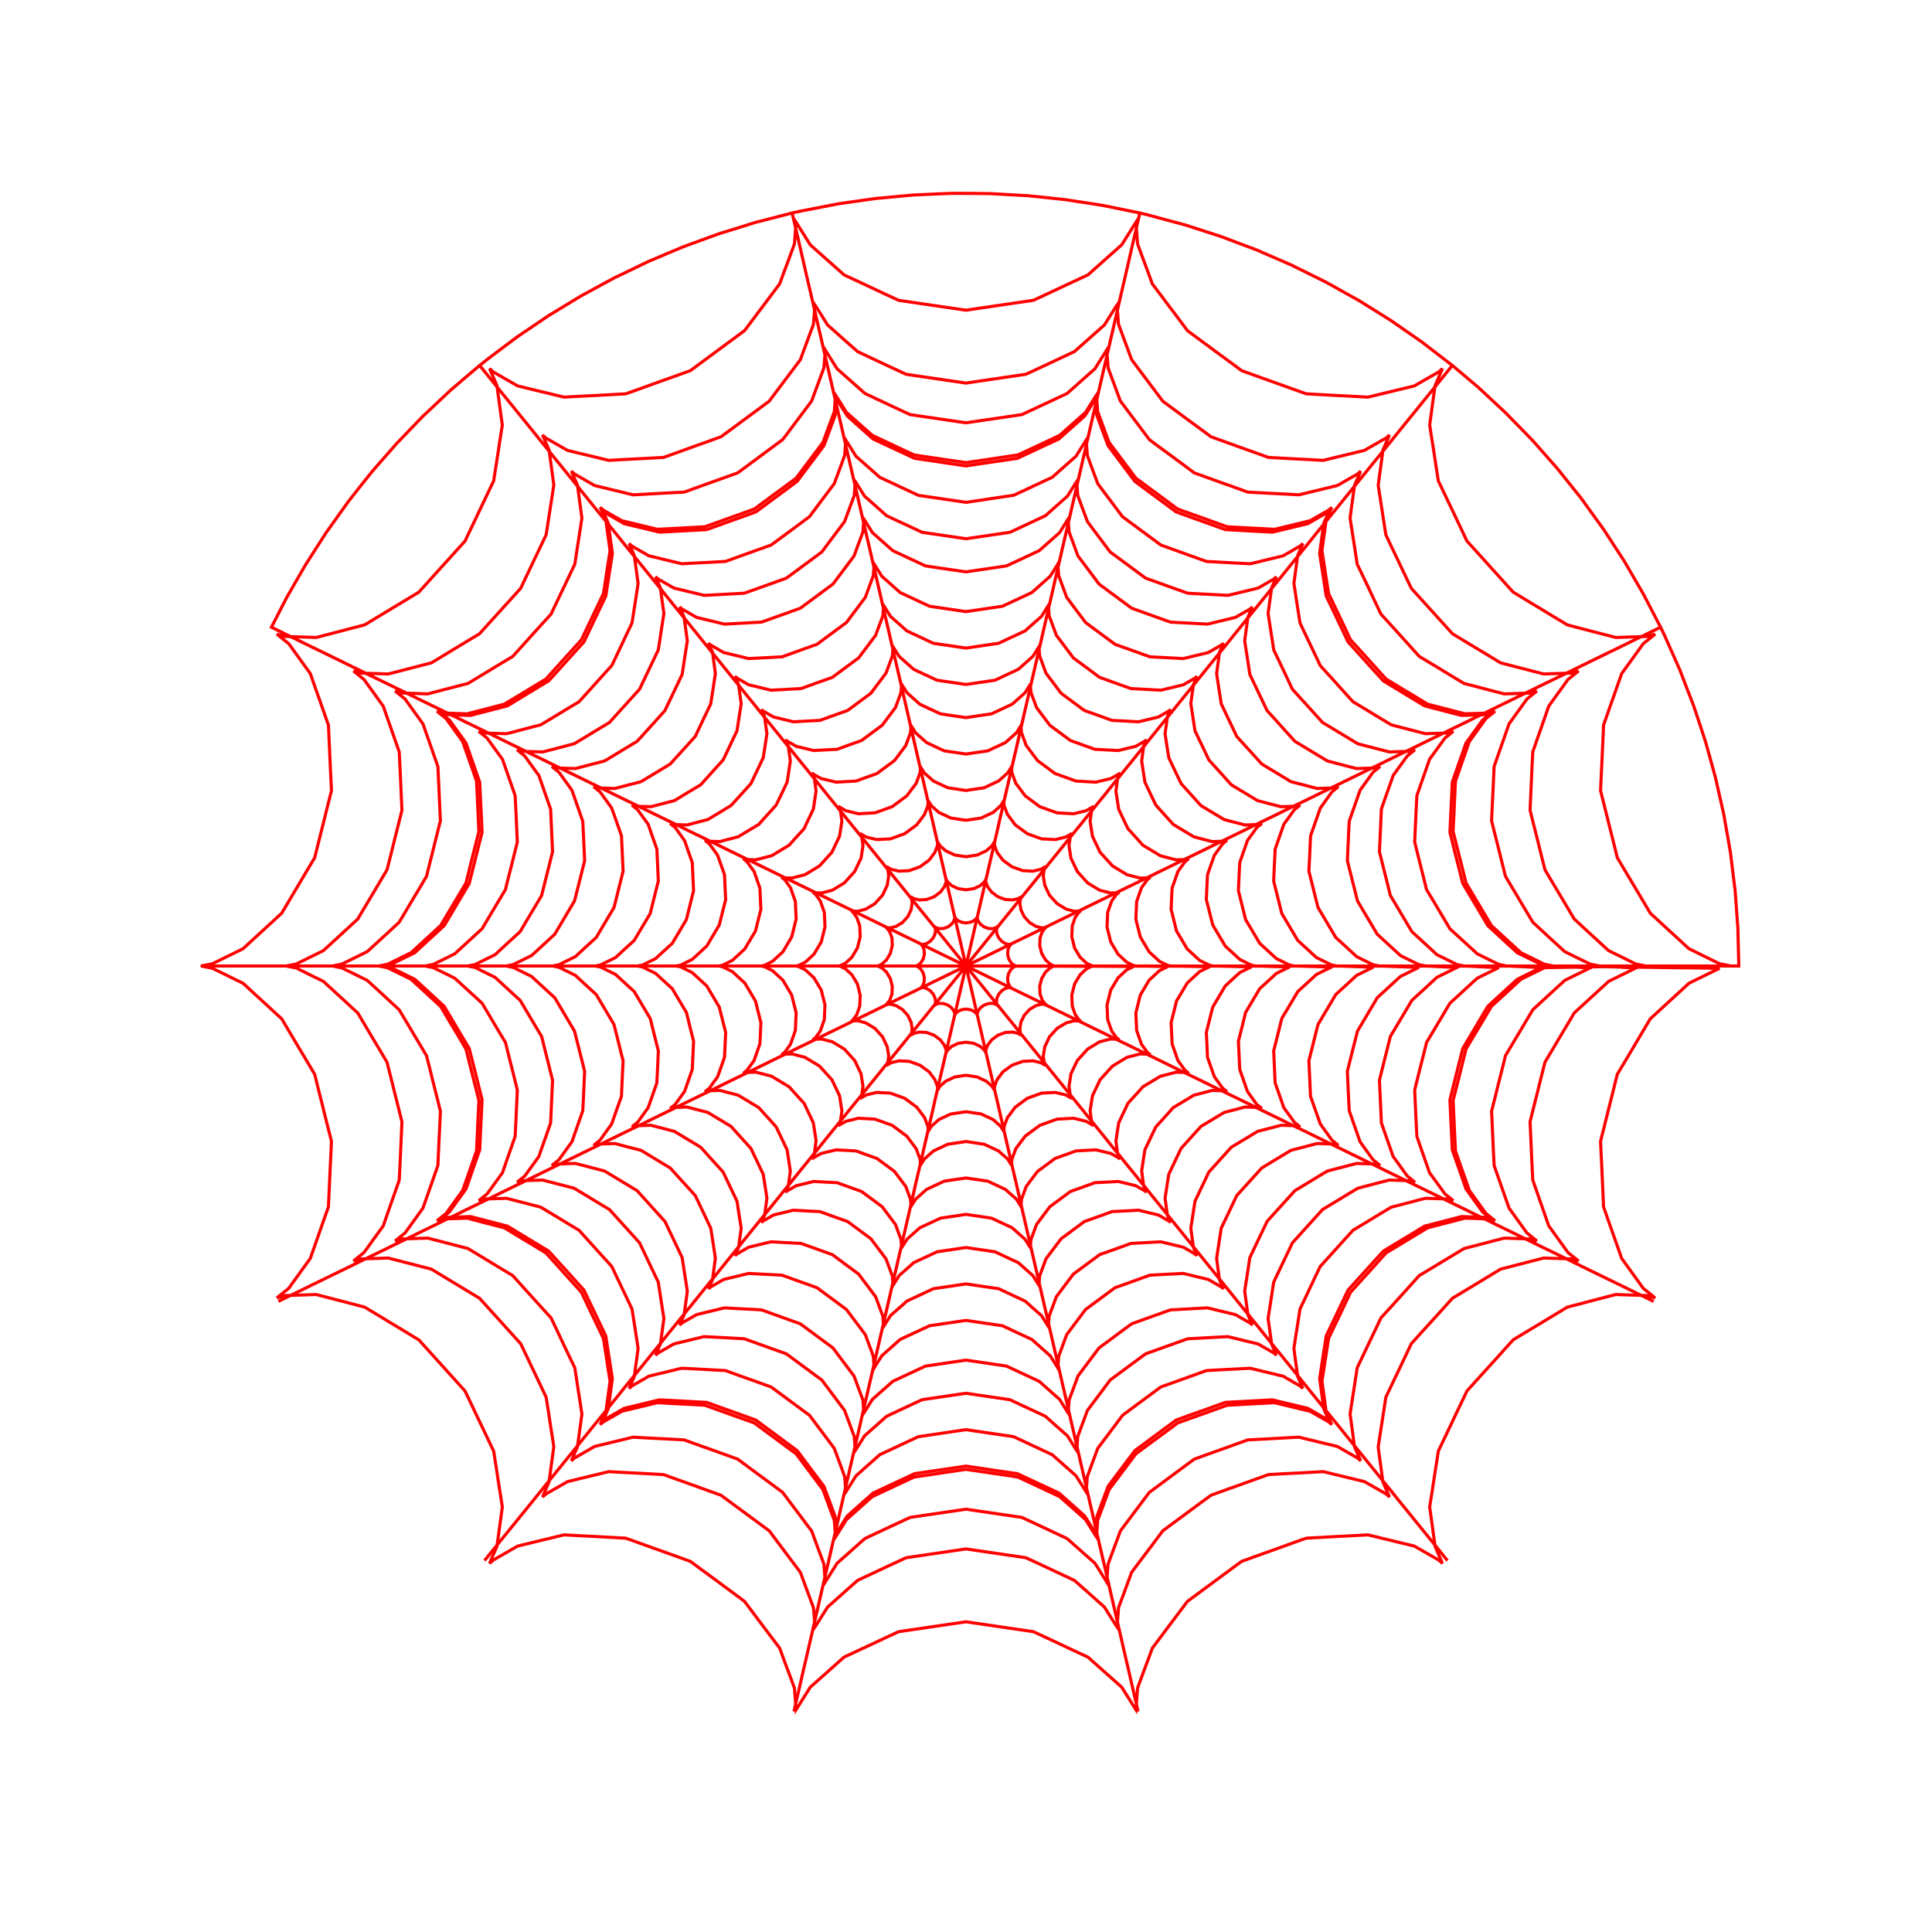 <svg title='track' version='1.1' viewBox='-25 -25 250 250' xmlns='http://www.w3.org/2000/svg' class='svg-status'><g><path stroke='red' stroke-width='.4' fill='none' fill-rule='evenodd' linecap='round' d='M100.00,100.00 L102.00,100.00 L104.00,100.00 L106.00,100.00 L108.00,100.00 L110.00,100.00 L112.00,100.00 L114.00,100.00 L116.00,100.00 L118.00,100.00 L120.00,100.00 L122.00,100.00 L124.00,100.00 L126.00,100.00 L128.00,100.00 L130.00,100.00 L132.00,100.00 L134.00,100.00 L136.00,100.00 L138.00,100.00 L140.00,100.00 L142.00,100.00 L144.00,100.00 L146.00,100.00 L148.00,100.00 L150.00,100.00 L152.00,100.00 L154.00,100.00 L156.00,100.00 L158.00,100.00 L160.00,100.00 L162.00,100.00 L164.00,100.00 L166.00,100.00 L168.00,100.00 L170.00,100.00 L172.00,100.00 L174.00,100.00 L176.00,100.00 L178.00,100.00 L180.00,100.00 L182.00,100.00 L184.00,100.00 L186.00,100.00 L188.00,100.00 L190.00,100.00 L192.00,100.00 L194.00,100.00 L196.00,100.00 L198.00,100.00 L199.00,100.00 L197.50,99.70 L195.70,98.82 L193.91,97.94 L193.54,97.76 L192.07,96.40 L190.59,95.05 L189.12,93.69 L188.55,93.17 L187.53,91.45 L186.51,89.73 L185.48,88.01 L184.46,86.29 L184.28,85.99 L183.80,84.05 L183.31,82.11 L182.83,80.17 L182.34,78.23 L182.11,77.32 L182.20,75.32 L182.30,73.32 L182.39,71.32 L182.48,69.32 L182.50,68.83 L183.16,66.94 L183.83,65.05 L184.49,63.17 L184.84,62.17 L186.01,60.55 L187.18,58.93 L187.64,58.29 L189.17,57.06 L188.11,57.36 L186.11,57.42 L184.11,57.49 L184.09,57.49 L182.15,56.99 L180.22,56.49 L178.28,55.98 L177.82,55.86 L176.10,54.83 L174.39,53.79 L172.68,52.76 L170.97,51.72 L170.81,51.63 L169.47,50.15 L168.13,48.67 L166.79,47.18 L165.45,45.70 L164.82,45.01 L163.97,43.21 L163.11,41.40 L162.25,39.60 L161.39,37.79 L161.12,37.23 L160.81,35.25 L160.51,33.27 L160.20,31.30 L160.00,30.00 L160.27,28.01 L160.54,26.03 L160.70,24.89 L161.50,23.06 L161.65,22.70 L161.15,23.14 L159.42,24.13 L158.01,24.94 L156.06,25.41 L154.12,25.88 L152.18,26.35 L152.01,26.39 L150.01,26.28 L148.02,26.18 L146.02,26.07 L144.03,25.96 L142.15,25.29 L140.26,24.61 L138.38,23.94 L136.50,23.26 L135.67,22.96 L134.06,21.77 L132.45,20.59 L130.84,19.40 L129.23,18.21 L128.65,17.78 L127.45,16.17 L126.25,14.58 L125.05,12.98 L124.11,11.73 L123.42,9.85 L122.72,7.98 L122.20,6.56 L122.05,4.57 L121.99,3.76 L121.86,3.96 L120.80,5.65 L120.15,6.68 L118.65,8.01 L117.16,9.34 L115.78,10.57 L113.97,11.41 L112.15,12.26 L110.34,13.11 L108.72,13.86 L106.74,14.15 L104.77,14.44 L102.79,14.73 L100.81,15.02 L100.00,15.14 L98.02,14.85 L96.04,14.56 L94.06,14.27 L92.08,13.98 L91.28,13.86 L89.46,13.02 L87.65,12.17 L85.84,11.32 L84.22,10.57 L82.73,9.24 L81.23,7.91 L79.85,6.68 L78.79,4.99 L78.14,3.96 L78.01,3.76 L77.86,5.76 L77.80,6.56 L77.11,8.44 L76.41,10.31 L75.89,11.73 L74.69,13.33 L73.49,14.93 L72.29,16.53 L71.35,17.78 L69.75,18.96 L68.14,20.15 L66.53,21.34 L64.92,22.53 L64.33,22.96 L62.45,23.64 L60.57,24.31 L58.68,24.99 L56.80,25.67 L55.97,25.96 L53.98,26.07 L51.98,26.18 L49.98,26.28 L47.99,26.39 L46.05,25.92 L44.10,25.45 L42.16,24.98 L41.99,24.94 L40.26,23.95 L38.85,23.14 L38.35,22.70 L39.15,24.54 L39.30,24.89 L39.57,26.87 L39.84,28.86 L40.00,30.00 L39.69,31.97 L39.39,33.95 L39.08,35.93 L38.88,37.23 L38.02,39.03 L37.16,40.84 L36.30,42.65 L35.44,44.45 L35.18,45.01 L33.83,46.50 L32.49,47.98 L31.15,49.46 L29.81,50.95 L29.19,51.63 L27.47,52.67 L25.76,53.70 L24.05,54.73 L22.34,55.77 L22.18,55.86 L20.25,56.36 L18.31,56.87 L16.38,57.37 L15.91,57.49 L13.91,57.42 L11.91,57.36 L11.89,57.36 L10.83,57.06 L12.36,58.29 L13.53,59.91 L14.70,61.53 L15.16,62.17 L15.82,64.06 L16.49,65.95 L17.15,67.83 L17.50,68.83 L17.59,70.83 L17.68,72.82 L17.77,74.82 L17.87,76.82 L17.89,77.32 L17.40,79.26 L16.92,81.20 L16.43,83.14 L15.95,85.08 L15.72,85.99 L14.69,87.71 L13.67,89.43 L12.65,91.15 L11.63,92.87 L11.45,93.17 L9.98,94.52 L8.50,95.88 L7.03,97.23 L6.46,97.76 L4.67,98.64 L2.87,99.52 L2.50,99.70 L1.00,100.00 L2.50,100.30 L4.30,101.18 L6.09,102.06 L6.46,102.24 L7.93,103.60 L9.41,104.95 L10.88,106.31 L11.45,106.83 L12.47,108.55 L13.49,110.27 L14.52,111.99 L15.54,113.71 L15.72,114.01 L16.20,115.95 L16.69,117.89 L17.17,119.83 L17.66,121.77 L17.89,122.68 L17.80,124.68 L17.70,126.68 L17.61,128.68 L17.52,130.68 L17.50,131.17 L16.83,133.06 L16.17,134.95 L15.51,136.83 L15.16,137.83 L13.99,139.45 L12.82,141.07 L12.36,141.71 L10.83,142.94 L11.89,142.64 L13.89,142.58 L15.89,142.51 L15.91,142.51 L17.85,143.01 L19.78,143.51 L21.72,144.02 L22.18,144.14 L23.90,145.17 L25.61,146.21 L27.32,147.24 L29.03,148.28 L29.19,148.37 L30.53,149.85 L31.87,151.33 L33.21,152.82 L34.55,154.30 L35.17,154.99 L36.03,156.79 L36.89,158.60 L37.75,160.40 L38.61,162.21 L38.88,162.77 L39.19,164.75 L39.49,166.73 L39.80,168.70 L40.00,170.00 L39.73,171.99 L39.46,173.97 L39.30,175.11 L38.50,176.94 L38.35,177.30 L38.85,176.86 L40.58,175.87 L41.99,175.06 L43.94,174.59 L45.88,174.12 L47.83,173.65 L47.99,173.61 L49.99,173.72 L51.98,173.82 L53.98,173.93 L55.97,174.04 L57.85,174.71 L59.74,175.39 L61.62,176.06 L63.50,176.74 L64.33,177.04 L65.94,178.23 L67.55,179.41 L69.16,180.60 L70.77,181.79 L71.35,182.23 L72.55,183.83 L73.75,185.43 L74.95,187.02 L75.89,188.27 L76.58,190.15 L77.28,192.02 L77.80,193.44 L77.95,195.43 L78.01,196.24 L78.14,196.04 L79.20,194.35 L79.85,193.32 L81.35,191.99 L82.84,190.66 L84.22,189.43 L86.03,188.59 L87.85,187.74 L89.66,186.89 L91.28,186.14 L93.26,185.85 L95.23,185.56 L97.21,185.27 L99.19,184.98 L100.00,184.86 L101.98,185.15 L103.96,185.44 L105.94,185.73 L107.92,186.02 L108.72,186.14 L110.54,186.98 L112.35,187.83 L114.16,188.68 L115.78,189.43 L117.27,190.76 L118.77,192.09 L120.15,193.32 L121.21,195.01 L121.86,196.04 L121.99,196.24 L122.14,194.24 L122.20,193.44 L122.89,191.56 L123.59,189.69 L124.11,188.27 L125.31,186.67 L126.51,185.07 L127.71,183.47 L128.65,182.22 L130.25,181.04 L131.86,179.85 L133.47,178.66 L135.08,177.47 L135.67,177.04 L137.55,176.36 L139.43,175.69 L141.32,175.01 L143.20,174.33 L144.03,174.04 L146.02,173.93 L148.02,173.82 L150.02,173.72 L152.01,173.61 L153.95,174.08 L155.90,174.55 L157.84,175.02 L158.01,175.06 L159.74,176.05 L161.15,176.86 L161.65,177.30 L160.85,175.46 L160.70,175.11 L160.43,173.13 L160.16,171.15 L160.00,170.00 L160.31,168.03 L160.61,166.05 L160.92,164.07 L161.12,162.77 L161.98,160.97 L162.84,159.16 L163.70,157.35 L164.56,155.55 L164.83,154.98 L166.17,153.50 L167.51,152.02 L168.85,150.54 L170.19,149.05 L170.81,148.37 L172.53,147.33 L174.24,146.30 L175.95,145.27 L177.66,144.23 L177.81,144.14 L179.75,143.64 L181.69,143.13 L183.62,142.63 L184.09,142.51 L186.09,142.58 L188.09,142.64 L188.11,142.64 L189.17,142.94 L187.64,141.71 L186.47,140.09 L185.30,138.47 L184.84,137.83 L184.18,135.94 L183.51,134.05 L182.85,132.17 L182.50,131.17 L182.41,129.17 L182.32,127.18 L182.23,125.18 L182.13,123.18 L182.11,122.68 L182.60,120.74 L183.08,118.80 L183.57,116.86 L184.05,114.92 L184.28,114.01 L185.31,112.29 L186.33,110.57 L187.35,108.85 L188.37,107.13 L188.55,106.83 L190.02,105.48 L191.50,104.12 L192.97,102.77 L193.54,102.24 L195.33,101.36 L197.13,100.48 L197.50,100.30 L195.50,100.27 L193.50,100.24 L191.50,100.22 L189.50,100.19 L187.50,100.16 L185.50,100.14 L183.50,100.11 L181.50,100.08 L179.50,100.05 L177.50,100.03 L175.50,100.00 L175.50,100.00 L174.35,99.77 L172.56,98.89 L171.34,98.29 L169.86,96.94 L168.39,95.58 L167.53,94.79 L166.51,93.07 L165.49,91.35 L164.46,89.63 L164.28,89.32 L163.79,87.38 L163.30,85.44 L162.82,83.50 L162.62,82.70 L162.71,80.70 L162.81,78.71 L162.90,76.71 L162.92,76.23 L163.58,74.34 L164.24,72.45 L164.70,71.15 L165.87,69.53 L166.83,68.19 L168.00,67.25 L167.20,67.48 L165.20,67.54 L164.13,67.58 L162.19,67.08 L160.26,66.58 L159.34,66.34 L157.63,65.31 L155.92,64.27 L154.21,63.24 L154.01,63.11 L152.66,61.63 L151.32,60.15 L149.98,58.66 L149.44,58.07 L148.58,56.26 L147.72,54.45 L146.86,52.65 L146.61,52.13 L146.31,50.15 L146.00,48.17 L145.76,46.61 L146.03,44.63 L146.29,42.72 L147.02,41.05 L146.64,41.38 L144.90,42.38 L144.24,42.76 L142.29,43.23 L140.35,43.70 L139.66,43.86 L137.67,43.76 L135.67,43.65 L133.67,43.54 L133.58,43.54 L131.69,42.86 L129.81,42.19 L127.93,41.51 L127.20,41.25 L125.59,40.06 L123.98,38.87 L122.38,37.68 L121.85,37.29 L120.65,35.69 L119.45,34.09 L118.39,32.68 L117.69,30.81 L117.00,28.93 L116.93,28.74 L116.78,26.75 L116.77,26.61 L116.67,26.76 L115.61,28.45 L115.36,28.83 L113.87,30.16 L112.37,31.49 L112.03,31.80 L110.22,32.64 L108.41,33.49 L106.65,34.31 L104.67,34.60 L102.70,34.89 L100.72,35.18 L100.00,35.29 L98.02,35.00 L96.04,34.70 L94.06,34.41 L93.35,34.31 L91.53,33.46 L89.72,32.62 L87.97,31.80 L86.47,30.47 L84.98,29.14 L84.64,28.83 L83.57,27.14 L83.33,26.76 L83.23,26.61 L83.08,28.60 L83.07,28.74 L82.38,30.62 L81.68,32.49 L81.61,32.68 L80.41,34.28 L79.21,35.88 L78.15,37.29 L76.55,38.48 L74.94,39.67 L73.33,40.86 L72.80,41.25 L70.92,41.93 L69.03,42.60 L67.15,43.28 L66.42,43.54 L64.43,43.64 L62.43,43.75 L60.43,43.86 L60.34,43.86 L58.39,43.39 L56.45,42.93 L55.76,42.76 L54.03,41.76 L53.36,41.38 L52.98,41.05 L53.71,42.72 L53.98,44.70 L54.24,46.61 L53.94,48.59 L53.63,50.57 L53.39,52.13 L52.53,53.93 L51.67,55.74 L50.81,57.55 L50.56,58.07 L49.22,59.55 L47.88,61.03 L46.54,62.51 L45.99,63.11 L44.28,64.15 L42.57,65.18 L40.86,66.22 L40.66,66.34 L38.72,66.84 L36.78,67.34 L35.87,67.58 L33.87,67.51 L32.80,67.48 L32.00,67.25 L33.17,68.19 L34.34,69.81 L35.30,71.15 L35.96,73.04 L36.62,74.92 L37.08,76.23 L37.17,78.23 L37.27,80.22 L37.36,82.22 L37.38,82.70 L36.89,84.64 L36.41,86.58 L35.92,88.52 L35.72,89.32 L34.70,91.04 L33.68,92.76 L32.66,94.48 L32.47,94.79 L31.00,96.14 L29.52,97.50 L28.66,98.29 L26.87,99.17 L25.65,99.77 L24.50,100.00 L25.65,100.23 L27.44,101.11 L28.66,101.71 L30.14,103.06 L31.61,104.42 L32.47,105.21 L33.49,106.93 L34.51,108.65 L35.54,110.37 L35.72,110.68 L36.21,112.62 L36.70,114.56 L37.18,116.50 L37.38,117.30 L37.29,119.30 L37.19,121.29 L37.10,123.29 L37.08,123.77 L36.42,125.66 L35.76,127.55 L35.30,128.85 L34.13,130.47 L33.17,131.81 L32.00,132.75 L32.80,132.52 L34.80,132.46 L35.87,132.42 L37.81,132.92 L39.74,133.42 L40.66,133.66 L42.37,134.69 L44.08,135.73 L45.79,136.76 L45.99,136.89 L47.34,138.37 L48.68,139.85 L50.02,141.34 L50.56,141.93 L51.42,143.74 L52.28,145.54 L53.14,147.35 L53.39,147.87 L53.69,149.85 L54.00,151.83 L54.24,153.39 L53.97,155.37 L53.71,157.28 L52.98,158.95 L53.36,158.62 L55.10,157.62 L55.76,157.24 L57.71,156.77 L59.65,156.30 L60.34,156.14 L62.33,156.24 L64.33,156.35 L66.33,156.46 L66.42,156.46 L68.31,157.14 L70.19,157.81 L72.07,158.49 L72.80,158.75 L74.41,159.94 L76.02,161.13 L77.62,162.32 L78.15,162.71 L79.35,164.31 L80.55,165.91 L81.61,167.32 L82.31,169.19 L83.00,171.07 L83.07,171.26 L83.22,173.25 L83.23,173.39 L83.33,173.24 L84.39,171.55 L84.64,171.17 L86.13,169.84 L87.63,168.51 L87.97,168.20 L89.78,167.36 L91.59,166.51 L93.35,165.69 L95.33,165.40 L97.30,165.11 L99.28,164.82 L100.00,164.71 L101.98,165.00 L103.96,165.30 L105.94,165.59 L106.65,165.69 L108.47,166.54 L110.28,167.38 L112.03,168.20 L113.53,169.53 L115.02,170.86 L115.36,171.17 L116.43,172.86 L116.67,173.24 L116.77,173.39 L116.92,171.40 L116.93,171.26 L117.62,169.38 L118.32,167.51 L118.39,167.32 L119.59,165.72 L120.79,164.12 L121.85,162.71 L123.45,161.52 L125.06,160.33 L126.67,159.14 L127.20,158.75 L129.08,158.07 L130.97,157.40 L132.85,156.72 L133.58,156.46 L135.57,156.36 L137.57,156.25 L139.57,156.14 L139.66,156.14 L141.61,156.61 L143.55,157.07 L144.24,157.24 L145.97,158.24 L146.64,158.62 L147.02,158.95 L146.29,157.28 L146.02,155.30 L145.76,153.39 L146.06,151.41 L146.37,149.43 L146.61,147.87 L147.47,146.07 L148.33,144.26 L149.19,142.45 L149.44,141.93 L150.78,140.45 L152.12,138.97 L153.46,137.49 L154.01,136.89 L155.72,135.85 L157.43,134.82 L159.14,133.78 L159.34,133.66 L161.28,133.16 L163.22,132.66 L164.13,132.42 L166.13,132.49 L167.20,132.52 L168.00,132.75 L166.83,131.81 L165.66,130.19 L164.70,128.85 L164.04,126.96 L163.38,125.08 L162.92,123.77 L162.83,121.77 L162.73,119.78 L162.64,117.78 L162.62,117.30 L163.11,115.36 L163.59,113.42 L164.08,111.48 L164.28,110.68 L165.30,108.96 L166.32,107.24 L167.34,105.52 L167.53,105.21 L169.00,103.85 L170.48,102.50 L171.34,101.71 L173.13,100.83 L174.35,100.23 L176.35,100.19 L178.35,100.16 L180.35,100.13 L182.35,100.09 L184.35,100.06 L186.35,100.03 L188.00,100.00 L186.66,99.74 L184.87,98.85 L183.15,98.01 L181.67,96.65 L180.20,95.30 L178.73,93.94 L178.71,93.93 L177.69,92.21 L176.67,90.49 L175.64,88.77 L174.92,87.55 L174.43,85.61 L173.95,83.67 L173.46,81.73 L172.99,79.84 L173.08,77.84 L173.17,75.84 L173.26,73.84 L173.34,72.29 L174.00,70.40 L174.66,68.52 L175.32,66.63 L175.41,66.37 L176.58,64.75 L177.75,63.13 L177.90,62.92 L179.26,61.83 L178.32,62.10 L176.32,62.16 L174.75,62.21 L172.81,61.71 L170.87,61.21 L169.17,60.77 L167.46,59.73 L165.75,58.70 L164.03,57.66 L162.95,57.01 L161.60,55.52 L160.26,54.04 L158.92,52.56 L157.62,51.12 L156.76,49.32 L155.90,47.51 L155.04,45.71 L154.33,44.20 L154.02,42.23 L153.72,40.25 L153.41,38.27 L153.34,37.78 L153.61,35.79 L153.88,33.81 L153.95,33.24 L154.75,31.40 L154.80,31.29 L154.36,31.68 L152.62,32.67 L151.56,33.28 L149.62,33.75 L147.67,34.22 L146.23,34.57 L144.23,34.46 L142.24,34.36 L140.24,34.25 L139.14,34.19 L137.25,33.51 L135.37,32.84 L133.49,32.16 L131.71,31.52 L130.10,30.33 L128.49,29.15 L126.88,27.96 L125.46,26.91 L124.26,25.31 L123.06,23.71 L121.86,22.11 L121.43,21.53 L120.74,19.66 L120.04,17.78 L119.73,16.94 L119.58,14.95 L119.55,14.46 L119.43,14.63 L118.37,16.32 L117.91,17.05 L116.41,18.38 L114.92,19.71 L114.02,20.50 L112.21,21.35 L110.40,22.20 L108.59,23.04 L107.75,23.43 L105.78,23.72 L103.80,24.01 L101.82,24.30 L100.00,24.57 L98.02,24.28 L96.04,23.99 L94.06,23.70 L92.25,23.43 L90.43,22.59 L88.62,21.74 L86.81,20.89 L85.98,20.50 L84.48,19.18 L82.99,17.85 L82.09,17.05 L81.03,15.36 L80.57,14.63 L80.45,14.46 L80.30,16.45 L80.27,16.95 L79.57,18.82 L78.88,20.70 L78.57,21.54 L77.37,23.14 L76.17,24.73 L74.97,26.33 L74.54,26.91 L72.93,28.10 L71.32,29.29 L69.71,30.48 L68.29,31.52 L66.41,32.20 L64.53,32.87 L62.65,33.55 L60.86,34.19 L58.87,34.30 L56.87,34.40 L54.87,34.51 L53.77,34.57 L51.83,34.10 L49.88,33.63 L48.44,33.28 L46.70,32.29 L45.64,31.68 L45.20,31.29 L46.00,33.12 L46.05,33.24 L46.32,35.22 L46.59,37.20 L46.66,37.78 L46.36,39.75 L46.05,41.73 L45.75,43.70 L45.67,44.20 L44.81,46.01 L43.95,47.81 L43.09,49.62 L42.38,51.12 L41.04,52.61 L39.69,54.09 L38.35,55.57 L37.05,57.01 L35.34,58.04 L33.63,59.07 L31.92,60.11 L30.83,60.77 L28.90,61.27 L26.96,61.77 L25.25,62.21 L23.26,62.15 L21.68,62.10 L20.74,61.83 L22.10,62.92 L23.27,64.54 L24.44,66.17 L24.59,66.37 L25.25,68.26 L25.91,70.15 L26.57,72.04 L26.66,72.29 L26.76,74.29 L26.85,76.29 L26.94,78.29 L27.01,79.84 L26.53,81.78 L26.04,83.72 L25.56,85.66 L25.08,87.55 L24.06,89.27 L23.04,90.99 L22.01,92.71 L21.29,93.93 L19.82,95.28 L18.34,96.64 L16.87,97.99 L16.85,98.01 L15.06,98.89 L13.34,99.74 L12.00,100.00 L13.34,100.26 L15.13,101.15 L16.85,101.99 L18.33,103.35 L19.80,104.70 L21.27,106.06 L21.29,106.07 L22.31,107.79 L23.33,109.51 L24.36,111.23 L25.08,112.45 L25.57,114.39 L26.05,116.33 L26.54,118.27 L27.01,120.16 L26.92,122.16 L26.83,124.16 L26.74,126.16 L26.66,127.71 L26.00,129.60 L25.34,131.48 L24.68,133.37 L24.59,133.63 L23.42,135.25 L22.25,136.87 L22.10,137.08 L20.74,138.17 L21.68,137.90 L23.68,137.84 L25.25,137.79 L27.19,138.29 L29.13,138.79 L30.83,139.23 L32.54,140.27 L34.25,141.30 L35.97,142.34 L37.05,142.99 L38.40,144.48 L39.74,145.96 L41.08,147.44 L42.38,148.88 L43.24,150.68 L44.10,152.49 L44.96,154.29 L45.67,155.80 L45.98,157.77 L46.28,159.75 L46.59,161.73 L46.66,162.22 L46.39,164.21 L46.12,166.19 L46.05,166.76 L45.25,168.60 L45.20,168.71 L45.64,168.32 L47.38,167.33 L48.44,166.72 L50.38,166.25 L52.33,165.78 L53.77,165.43 L55.77,165.54 L57.76,165.64 L59.76,165.75 L60.86,165.81 L62.75,166.49 L64.63,167.16 L66.51,167.84 L68.29,168.48 L69.90,169.67 L71.51,170.85 L73.12,172.04 L74.54,173.09 L75.74,174.69 L76.94,176.29 L78.14,177.89 L78.57,178.46 L79.26,180.34 L79.96,182.22 L80.27,183.06 L80.42,185.05 L80.45,185.54 L80.57,185.37 L81.63,183.68 L82.09,182.95 L83.59,181.62 L85.08,180.29 L85.98,179.50 L87.79,178.65 L89.60,177.80 L91.41,176.96 L92.25,176.57 L94.22,176.28 L96.20,175.99 L98.18,175.70 L100.00,175.43 L101.98,175.72 L103.96,176.01 L105.94,176.30 L107.75,176.57 L109.57,177.41 L111.38,178.26 L113.19,179.11 L114.02,179.50 L115.52,180.82 L117.01,182.15 L117.91,182.95 L118.97,184.64 L119.43,185.37 L119.55,185.54 L119.70,183.55 L119.73,183.05 L120.43,181.18 L121.12,179.30 L121.43,178.46 L122.63,176.86 L123.83,175.27 L125.03,173.67 L125.46,173.09 L127.07,171.90 L128.68,170.71 L130.29,169.52 L131.71,168.48 L133.59,167.80 L135.47,167.13 L137.35,166.45 L139.14,165.81 L141.13,165.70 L143.13,165.60 L145.13,165.49 L146.23,165.43 L148.18,165.90 L150.12,166.37 L151.56,166.72 L153.30,167.71 L154.36,168.32 L154.80,168.71 L154.00,166.88 L153.95,166.76 L153.68,164.78 L153.41,162.80 L153.34,162.22 L153.64,160.25 L153.95,158.27 L154.25,156.30 L154.33,155.80 L155.19,153.99 L156.05,152.19 L156.91,150.38 L157.62,148.88 L158.96,147.39 L160.31,145.91 L161.65,144.43 L162.95,142.99 L164.66,141.96 L166.37,140.93 L168.08,139.89 L169.17,139.23 L171.10,138.73 L173.04,138.23 L174.75,137.79 L176.74,137.85 L178.32,137.90 L179.26,138.17 L177.90,137.08 L176.73,135.46 L175.56,133.83 L175.41,133.63 L174.75,131.74 L174.09,129.85 L173.43,127.96 L173.34,127.71 L173.24,125.71 L173.15,123.71 L173.06,121.71 L172.99,120.16 L173.47,118.22 L173.96,116.28 L174.44,114.34 L174.92,112.45 L175.94,110.73 L176.96,109.01 L177.99,107.29 L178.71,106.07 L180.18,104.72 L181.66,103.36 L183.13,102.01 L183.15,101.99 L184.94,101.11 L186.66,100.27 L184.67,100.15 L182.67,100.04 L182.00,100.00 L180.76,99.75 L178.96,98.87 L177.48,98.14 L176.00,96.79 L174.53,95.43 L173.35,94.34 L172.32,92.62 L171.30,90.90 L170.28,89.19 L169.81,88.40 L169.32,86.46 L168.84,84.52 L168.35,82.58 L168.01,81.21 L168.10,79.21 L168.20,77.22 L168.29,75.22 L168.34,74.18 L169.00,72.29 L169.66,70.41 L170.27,68.67 L171.44,67.04 L172.59,65.45 L173.86,64.43 L172.98,64.68 L170.98,64.75 L169.65,64.79 L167.71,64.29 L165.78,63.78 L164.45,63.44 L162.74,62.41 L161.03,61.37 L159.32,60.34 L158.65,59.94 L157.31,58.45 L155.97,56.97 L154.63,55.49 L153.69,54.46 L152.83,52.65 L151.98,50.84 L151.12,49.04 L150.62,48.01 L150.32,46.03 L150.01,44.05 L149.71,42.08 L149.70,42.02 L149.97,40.04 L150.24,38.05 L150.28,37.79 L151.07,35.98 L150.65,36.34 L148.92,37.33 L148.05,37.83 L146.10,38.30 L144.16,38.77 L143.08,39.03 L141.08,38.92 L139.08,38.82 L137.09,38.71 L136.47,38.68 L134.59,38.00 L132.70,37.33 L130.82,36.65 L129.54,36.19 L127.94,35.00 L126.33,33.81 L124.72,32.63 L123.73,31.89 L122.53,30.29 L121.33,28.70 L120.13,27.09 L119.97,26.89 L119.28,25.01 L118.58,23.13 L118.39,22.61 L118.24,20.61 L118.21,20.29 L118.11,20.45 L117.04,22.14 L116.69,22.71 L115.19,24.04 L113.70,25.37 L113.07,25.92 L111.26,26.77 L109.44,27.62 L107.63,28.46 L107.23,28.65 L105.25,28.94 L103.27,29.23 L101.29,29.52 L100.00,29.71 L98.02,29.42 L96.04,29.13 L94.06,28.84 L92.77,28.65 L90.96,27.81 L89.15,26.96 L87.34,26.11 L86.93,25.92 L85.44,24.60 L83.94,23.27 L83.31,22.71 L82.25,21.02 L81.89,20.45 L81.79,20.29 L81.64,22.28 L81.61,22.61 L80.92,24.48 L80.22,26.36 L80.03,26.89 L78.83,28.49 L77.63,30.09 L76.43,31.69 L76.27,31.89 L74.66,33.08 L73.06,34.27 L71.45,35.46 L70.46,36.19 L68.57,36.87 L66.69,37.54 L64.81,38.22 L63.53,38.68 L61.53,38.78 L59.54,38.89 L57.54,39.00 L56.92,39.03 L54.98,38.56 L53.03,38.09 L51.95,37.83 L50.22,36.84 L49.35,36.34 L48.93,35.97 L49.73,37.79 L49.99,39.77 L50.26,41.75 L50.30,42.02 L50.00,43.99 L49.69,45.97 L49.39,47.95 L49.38,48.01 L48.52,49.81 L47.66,51.62 L46.80,53.42 L46.31,54.46 L44.96,55.94 L43.62,57.42 L42.28,58.91 L41.35,59.94 L39.63,60.97 L37.92,62.01 L36.21,63.04 L35.55,63.44 L33.61,63.94 L31.67,64.44 L30.35,64.79 L28.35,64.72 L27.02,64.68 L26.14,64.43 L27.41,65.45 L28.58,67.07 L29.73,68.67 L30.39,70.55 L31.05,72.44 L31.66,74.18 L31.76,76.18 L31.85,78.18 L31.94,80.17 L31.99,81.21 L31.50,83.15 L31.02,85.09 L30.53,87.03 L30.19,88.40 L29.17,90.12 L28.14,91.84 L27.12,93.56 L26.65,94.34 L25.18,95.70 L23.71,97.05 L22.52,98.14 L20.73,99.02 L19.24,99.75 L18.00,100.00 L19.24,100.25 L21.04,101.13 L22.52,101.86 L24.00,103.21 L25.47,104.57 L26.65,105.66 L27.68,107.38 L28.70,109.10 L29.72,110.81 L30.19,111.60 L30.68,113.54 L31.16,115.48 L31.65,117.42 L31.99,118.79 L31.90,120.79 L31.80,122.78 L31.71,124.78 L31.66,125.82 L31.00,127.71 L30.34,129.59 L29.73,131.33 L28.56,132.96 L27.41,134.55 L26.14,135.57 L27.02,135.32 L29.02,135.25 L30.35,135.21 L32.29,135.71 L34.22,136.21 L35.55,136.56 L37.26,137.59 L38.97,138.63 L40.68,139.66 L41.35,140.06 L42.69,141.55 L44.03,143.03 L45.37,144.51 L46.31,145.54 L47.17,147.35 L48.02,149.16 L48.88,150.96 L49.38,151.99 L49.68,153.97 L49.99,155.95 L50.29,157.92 L50.30,157.98 L50.03,159.96 L49.76,161.95 L49.72,162.21 L48.93,164.03 L49.35,163.66 L51.08,162.67 L51.95,162.17 L53.90,161.70 L55.84,161.23 L56.92,160.97 L58.92,161.08 L60.92,161.18 L62.91,161.29 L63.53,161.32 L65.41,162.00 L67.30,162.67 L69.18,163.35 L70.46,163.81 L72.06,165.00 L73.67,166.19 L75.28,167.37 L76.27,168.11 L77.47,169.71 L78.67,171.30 L79.87,172.91 L80.03,173.11 L80.72,174.99 L81.42,176.87 L81.61,177.39 L81.76,179.39 L81.79,179.71 L81.89,179.55 L82.96,177.86 L83.31,177.29 L84.81,175.96 L86.30,174.63 L86.93,174.08 L88.74,173.23 L90.56,172.38 L92.37,171.54 L92.78,171.35 L94.75,171.06 L96.73,170.77 L98.71,170.48 L100.00,170.29 L101.98,170.58 L103.96,170.87 L105.94,171.16 L107.22,171.35 L109.04,172.19 L110.85,173.04 L112.66,173.89 L113.07,174.08 L114.56,175.40 L116.06,176.73 L116.69,177.29 L117.75,178.98 L118.11,179.55 L118.21,179.71 L118.36,177.72 L118.39,177.39 L119.08,175.52 L119.78,173.64 L119.97,173.11 L121.17,171.51 L122.37,169.91 L123.57,168.31 L123.73,168.11 L125.34,166.92 L126.94,165.73 L128.55,164.54 L129.54,163.81 L131.43,163.13 L133.31,162.46 L135.19,161.78 L136.47,161.32 L138.47,161.22 L140.46,161.11 L142.46,161.00 L143.08,160.97 L145.02,161.44 L146.97,161.91 L148.05,162.17 L149.78,163.16 L150.65,163.66 L151.07,164.03 L150.27,162.21 L150.01,160.23 L149.74,158.25 L149.70,157.98 L150.00,156.01 L150.31,154.03 L150.61,152.05 L150.62,151.99 L151.48,150.19 L152.34,148.38 L153.20,146.58 L153.69,145.54 L155.04,144.06 L156.38,142.58 L157.72,141.09 L158.65,140.06 L160.37,139.03 L162.08,137.99 L163.79,136.96 L164.45,136.56 L166.39,136.06 L168.33,135.55 L169.65,135.21 L171.65,135.28 L172.98,135.32 L173.86,135.57 L172.59,134.55 L171.42,132.93 L170.27,131.33 L169.61,129.45 L168.95,127.56 L168.34,125.82 L168.24,123.82 L168.15,121.82 L168.06,119.83 L168.01,118.79 L168.50,116.85 L168.98,114.91 L169.47,112.97 L169.81,111.60 L170.83,109.88 L171.86,108.16 L172.88,106.44 L173.35,105.66 L174.82,104.30 L176.29,102.95 L177.48,101.86 L179.27,100.98 L180.76,100.25 L178.76,100.14 L176.76,100.04 L176.00,100.00 L174.85,99.77 L173.05,98.89 L171.81,98.28 L170.33,96.92 L168.86,95.57 L167.98,94.76 L166.96,93.04 L165.93,91.32 L164.91,89.60 L164.70,89.25 L164.22,87.31 L163.73,85.37 L163.24,83.43 L163.03,82.59 L163.13,80.59 L163.22,78.59 L163.31,76.59 L163.34,76.07 L164.00,74.18 L164.66,72.30 L165.13,70.96 L166.30,69.34 L167.28,67.98 L168.45,67.04 L167.64,67.27 L165.64,67.33 L164.55,67.36 L162.62,66.86 L160.68,66.36 L159.74,66.12 L158.03,65.08 L156.31,64.05 L154.60,63.01 L154.36,62.87 L153.02,61.39 L151.68,59.90 L150.34,58.42 L149.76,57.79 L148.91,55.98 L148.05,54.18 L147.19,52.37 L146.92,51.81 L146.61,49.83 L146.31,47.86 L146.06,46.26 L146.33,44.28 L146.60,42.34 L147.33,40.66 L146.95,41.00 L145.21,41.99 L144.53,42.38 L142.59,42.85 L140.64,43.32 L139.93,43.49 L137.93,43.38 L135.93,43.28 L133.94,43.17 L133.80,43.16 L131.92,42.49 L130.03,41.81 L128.15,41.14 L127.38,40.86 L125.77,39.67 L124.16,38.48 L122.56,37.30 L121.99,36.88 L120.79,35.28 L119.59,33.68 L118.51,32.24 L117.81,30.36 L117.12,28.48 L117.04,28.27 L116.89,26.28 L116.88,26.12 L116.78,26.27 L115.72,27.96 L115.47,28.36 L113.97,29.69 L112.48,31.02 L112.11,31.34 L110.30,32.19 L108.49,33.04 L106.70,33.87 L104.72,34.16 L102.74,34.46 L100.76,34.75 L100.00,34.86 L98.02,34.57 L96.04,34.28 L94.06,33.99 L93.30,33.87 L91.49,33.03 L89.68,32.18 L87.89,31.34 L86.39,30.02 L84.90,28.69 L84.53,28.36 L83.47,26.67 L83.22,26.27 L83.12,26.12 L82.97,28.12 L82.96,28.27 L82.26,30.15 L81.57,32.02 L81.49,32.24 L80.29,33.84 L79.09,35.44 L78.01,36.88 L76.40,38.07 L74.79,39.25 L73.18,40.44 L72.62,40.86 L70.74,41.54 L68.85,42.21 L66.97,42.89 L66.20,43.16 L64.20,43.27 L62.21,43.38 L60.21,43.48 L60.07,43.49 L58.13,43.02 L56.18,42.55 L55.47,42.38 L53.73,41.39 L53.05,40.99 L52.67,40.66 L53.40,42.34 L53.67,44.32 L53.94,46.26 L53.63,48.24 L53.33,50.21 L53.08,51.81 L52.22,53.62 L51.36,55.42 L50.50,57.23 L50.23,57.79 L48.89,59.27 L47.55,60.75 L46.21,62.24 L45.64,62.87 L43.93,63.90 L42.21,64.94 L40.50,65.97 L40.26,66.12 L38.33,66.62 L36.39,67.12 L35.45,67.37 L33.45,67.30 L32.36,67.26 L31.55,67.04 L32.72,67.98 L33.89,69.60 L34.87,70.96 L35.53,72.85 L36.20,74.73 L36.66,76.07 L36.76,78.07 L36.85,80.07 L36.94,82.06 L36.97,82.59 L36.48,84.53 L35.99,86.47 L35.51,88.41 L35.30,89.25 L34.28,90.97 L33.25,92.69 L32.23,94.40 L32.02,94.76 L30.55,96.11 L29.08,97.46 L28.19,98.28 L26.40,99.16 L25.15,99.77 L24.00,100.00 L25.15,100.23 L26.95,101.11 L28.19,101.72 L29.67,103.08 L31.14,104.43 L32.02,105.24 L33.04,106.96 L34.07,108.68 L35.09,110.40 L35.30,110.75 L35.78,112.69 L36.27,114.63 L36.76,116.57 L36.97,117.41 L36.87,119.41 L36.78,121.41 L36.69,123.41 L36.66,123.93 L36.00,125.82 L35.34,127.70 L34.87,129.04 L33.70,130.66 L32.72,132.02 L31.55,132.96 L32.36,132.73 L34.36,132.67 L35.45,132.63 L37.38,133.14 L39.32,133.64 L40.26,133.88 L41.97,134.92 L43.69,135.95 L45.40,136.99 L45.64,137.13 L46.98,138.61 L48.32,140.10 L49.66,141.58 L50.23,142.21 L51.09,144.02 L51.95,145.82 L52.81,147.63 L53.08,148.19 L53.39,150.17 L53.69,152.14 L53.94,153.74 L53.67,155.72 L53.40,157.66 L52.67,159.34 L53.05,159.00 L54.79,158.01 L55.47,157.62 L57.41,157.15 L59.36,156.68 L60.07,156.51 L62.07,156.62 L64.07,156.72 L66.06,156.83 L66.20,156.84 L68.08,157.51 L69.97,158.19 L71.85,158.86 L72.62,159.14 L74.23,160.33 L75.84,161.52 L77.44,162.70 L78.01,163.12 L79.21,164.72 L80.41,166.32 L81.49,167.76 L82.18,169.64 L82.88,171.52 L82.96,171.73 L83.11,173.72 L83.12,173.88 L83.22,173.73 L84.28,172.04 L84.53,171.64 L86.03,170.31 L87.52,168.98 L87.89,168.66 L89.70,167.81 L91.51,166.96 L93.30,166.13 L95.28,165.84 L97.26,165.54 L99.24,165.25 L100.00,165.14 L101.98,165.43 L103.96,165.72 L105.94,166.01 L106.70,166.13 L108.51,166.97 L110.32,167.82 L112.11,168.66 L113.61,169.98 L115.10,171.31 L115.47,171.64 L116.53,173.33 L116.78,173.73 L116.88,173.88 L117.03,171.88 L117.04,171.73 L117.74,169.85 L118.43,167.98 L118.51,167.76 L119.71,166.16 L120.91,164.56 L121.99,163.12 L123.60,161.93 L125.21,160.75 L126.82,159.56 L127.38,159.14 L129.26,158.46 L131.15,157.79 L133.03,157.11 L133.80,156.84 L135.80,156.73 L137.79,156.62 L139.79,156.52 L139.93,156.51 L141.87,156.98 L143.82,157.45 L144.53,157.62 L146.27,158.61 L146.95,159.01 L147.33,159.34 L146.60,157.66 L146.33,155.68 L146.06,153.74 L146.37,151.76 L146.67,149.79 L146.92,148.19 L147.78,146.38 L148.64,144.58 L149.50,142.77 L149.77,142.21 L151.11,140.73 L152.45,139.25 L153.79,137.76 L154.36,137.13 L156.07,136.10 L157.79,135.06 L159.50,134.03 L159.74,133.88 L161.67,133.38 L163.61,132.88 L164.55,132.63 L166.55,132.70 L167.64,132.74 L168.45,132.96 L167.28,132.02 L166.11,130.40 L165.13,129.04 L164.47,127.15 L163.80,125.27 L163.34,123.93 L163.24,121.93 L163.15,119.93 L163.06,117.94 L163.03,117.41 L163.52,115.47 L164.01,113.53 L164.49,111.59 L164.70,110.75 L165.72,109.03 L166.75,107.31 L167.77,105.60 L167.98,105.24 L169.45,103.89 L170.92,102.54 L171.81,101.72 L173.60,100.84 L174.85,100.23 L172.85,100.13 L170.85,100.04 L170.00,100.00 L168.94,99.79 L167.14,98.91 L166.14,98.41 L164.67,97.06 L163.19,95.71 L162.61,95.17 L161.59,93.45 L160.57,91.73 L159.59,90.10 L159.11,88.16 L158.62,86.22 L158.14,84.28 L158.06,83.96 L158.15,81.96 L158.24,79.96 L158.34,77.97 L158.34,77.96 L159.00,76.07 L159.66,74.18 L159.98,73.25 L161.16,71.63 L161.97,70.51 L163.05,69.64 L162.30,69.85 L160.30,69.91 L159.46,69.94 L157.52,69.44 L155.58,68.94 L155.02,68.79 L153.31,67.76 L151.60,66.72 L150.07,65.80 L148.73,64.32 L147.39,62.83 L146.04,61.35 L145.84,61.12 L144.98,59.31 L144.12,57.51 L143.26,55.70 L143.22,55.61 L142.91,53.64 L142.61,51.66 L142.43,50.50 L142.70,48.52 L142.92,46.89 L143.59,45.34 L143.24,45.65 L141.51,46.65 L141.02,46.93 L139.07,47.40 L137.13,47.87 L136.77,47.95 L134.78,47.85 L132.78,47.74 L131.13,47.65 L129.25,46.98 L127.37,46.30 L125.48,45.62 L125.22,45.53 L123.61,44.34 L122.00,43.15 L120.39,41.96 L120.25,41.86 L119.05,40.26 L117.85,38.66 L117.05,37.59 L116.35,35.71 L115.70,33.93 L115.55,31.95 L115.46,32.09 L114.39,33.78 L114.25,34.02 L112.75,35.35 L111.25,36.68 L111.16,36.76 L109.34,37.61 L107.53,38.46 L106.17,39.09 L104.19,39.38 L102.21,39.68 L100.23,39.97 L100.00,40.00 L98.02,39.71 L96.04,39.42 L94.06,39.13 L93.83,39.09 L92.02,38.25 L90.21,37.40 L88.84,36.76 L87.35,35.44 L85.85,34.11 L85.75,34.02 L84.69,32.33 L84.54,32.09 L84.45,31.95 L84.30,33.93 L83.61,35.81 L82.95,37.59 L81.75,39.18 L80.55,40.78 L79.74,41.86 L78.14,43.05 L76.53,44.24 L74.92,45.43 L74.78,45.53 L72.90,46.20 L71.01,46.88 L69.13,47.56 L68.87,47.65 L66.87,47.76 L64.87,47.86 L63.23,47.95 L61.28,47.48 L59.34,47.01 L58.98,46.93 L57.25,45.94 L56.76,45.65 L56.41,45.34 L57.08,46.89 L57.35,48.87 L57.57,50.50 L57.27,52.48 L56.96,54.46 L56.78,55.61 L55.92,57.42 L55.07,59.23 L54.21,61.03 L54.16,61.12 L52.82,62.60 L51.48,64.09 L50.14,65.57 L49.93,65.80 L48.22,66.83 L46.51,67.87 L44.98,68.79 L43.04,69.29 L41.11,69.80 L40.54,69.94 L38.54,69.88 L37.70,69.85 L36.95,69.64 L38.03,70.51 L39.20,72.13 L40.02,73.25 L40.68,75.14 L41.34,77.03 L41.66,77.96 L41.76,79.96 L41.85,81.96 L41.94,83.95 L41.94,83.96 L41.46,85.90 L40.97,87.84 L40.48,89.78 L40.41,90.10 L39.38,91.82 L38.36,93.53 L37.39,95.17 L35.92,96.52 L34.44,97.88 L33.86,98.41 L32.07,99.30 L31.06,99.79 L30.00,100.00 L31.06,100.21 L32.86,101.09 L33.86,101.59 L35.33,102.94 L36.81,104.29 L37.39,104.83 L38.41,106.55 L39.43,108.27 L40.41,109.90 L40.89,111.84 L41.38,113.78 L41.86,115.72 L41.94,116.04 L41.85,118.04 L41.76,120.03 L41.66,122.03 L41.66,122.04 L41.00,123.93 L40.34,125.82 L40.02,126.75 L38.85,128.37 L38.03,129.49 L36.95,130.36 L37.70,130.15 L39.70,130.09 L40.54,130.06 L42.48,130.56 L44.42,131.06 L44.98,131.21 L46.69,132.24 L48.40,133.28 L49.93,134.20 L51.27,135.68 L52.61,137.17 L53.96,138.65 L54.16,138.88 L55.02,140.68 L55.88,142.49 L56.74,144.30 L56.78,144.38 L57.09,146.36 L57.40,148.34 L57.57,149.50 L57.30,151.48 L57.08,153.11 L56.41,154.66 L56.76,154.35 L58.50,153.35 L58.98,153.07 L60.93,152.60 L62.87,152.13 L63.23,152.05 L65.22,152.15 L67.22,152.26 L68.87,152.35 L70.75,153.03 L72.63,153.70 L74.52,154.38 L74.78,154.47 L76.39,155.66 L78.00,156.85 L79.61,158.04 L79.75,158.14 L80.95,159.74 L82.15,161.34 L82.95,162.41 L83.65,164.29 L84.30,166.07 L84.45,168.05 L84.54,167.91 L85.61,166.22 L85.76,165.98 L87.25,164.65 L88.75,163.32 L88.84,163.24 L90.66,162.39 L92.47,161.54 L93.83,160.91 L95.81,160.62 L97.79,160.32 L99.77,160.03 L100.00,160.00 L101.98,160.29 L103.96,160.58 L105.94,160.87 L106.17,160.91 L107.98,161.75 L109.79,162.60 L111.16,163.24 L112.65,164.56 L114.15,165.89 L114.24,165.98 L115.31,167.67 L115.46,167.91 L115.55,168.05 L115.70,166.07 L116.39,164.19 L117.05,162.41 L118.25,160.82 L119.45,159.22 L120.26,158.14 L121.86,156.95 L123.47,155.76 L125.08,154.57 L125.22,154.47 L127.10,153.80 L128.99,153.12 L130.87,152.44 L131.13,152.35 L133.13,152.24 L135.12,152.14 L136.77,152.05 L138.72,152.52 L140.66,152.99 L141.02,153.07 L142.75,154.07 L143.24,154.35 L143.59,154.66 L142.92,153.11 L142.65,151.13 L142.43,149.50 L142.73,147.52 L143.04,145.54 L143.22,144.39 L144.08,142.58 L144.93,140.77 L145.79,138.97 L145.84,138.88 L147.18,137.40 L148.52,135.91 L149.86,134.43 L150.07,134.20 L151.78,133.17 L153.49,132.13 L155.02,131.21 L156.96,130.71 L158.89,130.20 L159.46,130.06 L161.46,130.12 L162.30,130.15 L163.05,130.36 L161.97,129.49 L160.80,127.87 L159.98,126.75 L159.32,124.86 L158.66,122.97 L158.34,122.04 L158.24,120.04 L158.15,118.04 L158.06,116.05 L158.06,116.04 L158.54,114.10 L159.03,112.16 L159.52,110.22 L159.59,109.90 L160.62,108.18 L161.64,106.47 L162.61,104.83 L164.08,103.48 L165.56,102.12 L166.14,101.59 L167.93,100.70 L168.94,100.21 L166.94,100.12 L164.94,100.02 L164.50,100.00 L163.52,99.81 L161.73,98.92 L160.94,98.54 L159.47,97.18 L158.00,95.83 L157.69,95.55 L156.67,93.83 L155.65,92.11 L154.91,90.87 L154.43,88.93 L153.94,86.99 L153.50,85.22 L153.59,83.22 L153.68,81.23 L153.75,79.69 L154.41,77.80 L155.08,75.92 L155.27,75.35 L156.44,73.73 L157.10,72.82 L158.09,72.02 L157.41,72.22 L155.41,72.28 L154.78,72.30 L152.85,71.80 L150.91,71.30 L150.70,71.24 L148.99,70.21 L147.27,69.17 L146.14,68.49 L144.79,67.00 L143.45,65.52 L142.23,64.18 L141.38,62.37 L140.52,60.56 L139.82,59.10 L139.52,57.13 L139.21,55.15 L139.09,54.39 L139.36,52.41 L139.55,51.06 L140.17,49.64 L139.84,49.92 L138.11,50.92 L137.79,51.10 L135.85,51.57 L133.90,52.04 L133.88,52.04 L131.89,51.93 L129.89,51.83 L128.69,51.76 L126.80,51.09 L124.92,50.41 L123.24,49.81 L121.63,48.62 L120.02,47.43 L118.66,46.43 L117.46,44.83 L116.26,43.23 L115.71,42.49 L115.01,40.61 L114.46,39.12 L114.33,37.30 L114.24,37.43 L113.18,39.12 L113.13,39.20 L111.63,40.53 L110.28,41.73 L108.47,42.58 L106.65,43.43 L105.68,43.88 L103.70,44.17 L101.73,44.46 L100.00,44.71 L98.02,44.42 L96.04,44.13 L94.32,43.88 L92.51,43.03 L90.69,42.19 L89.72,41.73 L88.23,40.40 L86.87,39.20 L85.81,37.51 L85.76,37.43 L85.67,37.30 L85.54,39.12 L84.84,41.00 L84.29,42.49 L83.09,44.09 L81.89,45.69 L81.34,46.43 L79.73,47.62 L78.12,48.81 L76.76,49.81 L74.88,50.49 L73.00,51.16 L71.31,51.76 L69.32,51.87 L67.32,51.98 L66.12,52.04 L64.17,51.57 L62.23,51.10 L62.21,51.10 L60.47,50.10 L60.16,49.92 L59.83,49.64 L60.45,51.06 L60.72,53.05 L60.91,54.39 L60.60,56.37 L60.30,58.35 L60.18,59.10 L59.32,60.91 L58.46,62.71 L57.76,64.18 L56.42,65.66 L55.08,67.14 L53.86,68.49 L52.15,69.52 L50.44,70.56 L49.30,71.24 L47.37,71.75 L45.43,72.25 L45.22,72.30 L43.22,72.24 L42.59,72.22 L41.91,72.02 L42.90,72.82 L44.07,74.45 L44.73,75.35 L45.39,77.24 L46.05,79.13 L46.25,79.69 L46.34,81.69 L46.43,83.69 L46.50,85.22 L46.02,87.16 L45.53,89.10 L45.09,90.87 L44.07,92.59 L43.04,94.31 L42.31,95.55 L40.83,96.90 L39.36,98.26 L39.06,98.54 L37.26,99.42 L36.48,99.81 L35.50,100.00 L36.48,100.19 L38.27,101.08 L39.06,101.46 L40.53,102.82 L42.00,104.17 L42.31,104.45 L43.33,106.17 L44.35,107.89 L45.09,109.12 L45.57,111.07 L46.06,113.01 L46.50,114.78 L46.41,116.78 L46.32,118.77 L46.25,120.31 L45.59,122.20 L44.92,124.08 L44.73,124.65 L43.56,126.27 L42.90,127.18 L41.91,127.98 L42.59,127.78 L44.59,127.72 L45.22,127.70 L47.15,128.20 L49.09,128.70 L49.30,128.76 L51.01,129.79 L52.72,130.83 L53.86,131.51 L55.21,133.00 L56.55,134.48 L57.76,135.82 L58.62,137.63 L59.48,139.44 L60.18,140.90 L60.48,142.87 L60.79,144.85 L60.91,145.61 L60.64,147.59 L60.45,148.94 L59.83,150.36 L60.16,150.08 L61.89,149.08 L62.21,148.90 L64.15,148.43 L66.10,147.96 L66.11,147.96 L68.11,148.06 L70.11,148.17 L71.32,148.24 L73.20,148.91 L75.08,149.59 L76.76,150.19 L78.37,151.38 L79.98,152.57 L81.34,153.57 L82.54,155.17 L83.74,156.77 L84.29,157.51 L84.99,159.39 L85.54,160.88 L85.67,162.70 L85.76,162.57 L86.82,160.88 L86.87,160.80 L88.37,159.47 L89.72,158.27 L91.53,157.42 L93.35,156.57 L94.32,156.12 L96.30,155.83 L98.27,155.54 L100.00,155.29 L101.98,155.58 L103.96,155.87 L105.68,156.12 L107.49,156.97 L109.31,157.81 L110.28,158.27 L111.77,159.60 L113.13,160.80 L114.19,162.49 L114.24,162.57 L114.33,162.70 L114.46,160.88 L115.16,159.00 L115.71,157.51 L116.91,155.91 L118.11,154.31 L118.66,153.57 L120.27,152.38 L121.88,151.19 L123.24,150.19 L125.12,149.51 L127.00,148.84 L128.68,148.24 L130.68,148.13 L132.68,148.02 L133.89,147.96 L135.83,148.43 L137.77,148.90 L137.79,148.90 L139.53,149.90 L139.84,150.08 L140.17,150.36 L139.55,148.93 L139.28,146.95 L139.09,145.61 L139.40,143.63 L139.70,141.65 L139.82,140.90 L140.68,139.09 L141.54,137.29 L142.24,135.82 L143.58,134.34 L144.92,132.86 L146.14,131.51 L147.85,130.48 L149.56,129.44 L150.70,128.76 L152.63,128.25 L154.57,127.75 L154.78,127.70 L156.78,127.76 L157.41,127.78 L158.09,127.98 L157.10,127.18 L155.93,125.55 L155.27,124.65 L154.61,122.76 L153.95,120.87 L153.75,120.31 L153.66,118.31 L153.57,116.31 L153.50,114.78 L153.98,112.84 L154.47,110.90 L154.91,109.12 L155.93,107.41 L156.96,105.69 L157.69,104.45 L159.17,103.10 L160.64,101.74 L160.94,101.46 L162.74,100.58 L163.52,100.19 L161.52,100.10 L159.53,100.00 L159.50,100.00 L158.60,99.82 L156.80,98.94 L156.22,98.65 L154.75,97.30 L153.27,95.94 L153.22,95.90 L152.20,94.18 L151.18,92.46 L150.66,91.58 L150.17,89.64 L149.68,87.70 L149.35,86.37 L149.44,84.37 L149.53,82.37 L149.59,81.27 L150.25,79.38 L150.91,77.49 L150.99,77.26 L152.16,75.64 L152.67,74.93 L153.59,74.19 L152.96,74.37 L150.96,74.44 L150.54,74.45 L148.60,73.95 L146.77,73.47 L145.06,72.44 L143.34,71.40 L142.56,70.93 L141.22,69.45 L139.88,67.96 L138.96,66.95 L138.10,65.15 L137.24,63.34 L136.73,62.27 L136.43,60.30 L136.12,58.32 L136.06,57.93 L136.33,55.94 L136.48,54.86 L137.05,53.54 L136.75,53.81 L135.02,54.80 L134.86,54.89 L132.92,55.36 L131.26,55.76 L129.26,55.65 L127.26,55.55 L126.46,55.50 L124.58,54.83 L122.70,54.15 L121.44,53.70 L119.83,52.51 L118.22,51.32 L117.22,50.58 L116.02,48.98 L114.82,47.38 L114.49,46.95 L113.80,45.07 L113.34,43.84 L113.22,42.16 L113.14,42.28 L112.11,43.92 L110.61,45.25 L109.48,46.25 L107.67,47.10 L105.86,47.94 L105.24,48.23 L103.26,48.52 L101.29,48.81 L100.00,49.00 L98.02,48.71 L96.04,48.42 L94.76,48.23 L92.94,47.38 L91.13,46.54 L90.52,46.25 L89.02,44.92 L87.89,43.92 L86.86,42.28 L86.78,42.16 L86.66,43.84 L85.96,45.72 L85.51,46.95 L84.31,48.55 L83.11,50.15 L82.78,50.58 L81.17,51.77 L79.57,52.96 L78.56,53.70 L76.68,54.38 L74.80,55.05 L73.54,55.50 L71.54,55.61 L69.54,55.72 L68.74,55.76 L66.80,55.29 L65.14,54.89 L63.40,53.89 L63.25,53.81 L62.95,53.54 L63.52,54.86 L63.79,56.84 L63.94,57.93 L63.63,59.90 L63.33,61.88 L63.27,62.27 L62.41,64.08 L61.55,65.88 L61.04,66.95 L59.70,68.44 L58.36,69.92 L57.44,70.93 L55.73,71.96 L54.02,73.00 L53.23,73.47 L51.30,73.97 L49.46,74.45 L47.46,74.39 L47.04,74.37 L46.41,74.19 L47.33,74.93 L48.50,76.55 L49.01,77.26 L49.67,79.15 L50.33,81.04 L50.41,81.27 L50.51,83.26 L50.60,85.26 L50.65,86.37 L50.17,88.31 L49.68,90.25 L49.34,91.58 L48.32,93.30 L47.30,95.02 L46.78,95.89 L45.31,97.25 L43.84,98.60 L43.78,98.65 L41.99,99.53 L41.40,99.82 L40.50,100.00 L41.40,100.18 L43.20,101.06 L43.78,101.35 L45.25,102.70 L46.73,104.06 L46.78,104.10 L47.80,105.82 L48.82,107.54 L49.34,108.42 L49.83,110.36 L50.32,112.30 L50.65,113.63 L50.56,115.63 L50.47,117.63 L50.41,118.73 L49.75,120.62 L49.09,122.51 L49.01,122.74 L47.84,124.36 L47.33,125.07 L46.41,125.81 L47.04,125.63 L49.04,125.56 L49.46,125.55 L51.40,126.05 L53.23,126.53 L54.94,127.56 L56.66,128.60 L57.44,129.07 L58.78,130.55 L60.12,132.04 L61.04,133.05 L61.90,134.85 L62.76,136.66 L63.27,137.73 L63.57,139.70 L63.88,141.68 L63.94,142.07 L63.67,144.06 L63.52,145.14 L62.95,146.46 L63.25,146.19 L64.98,145.20 L65.14,145.11 L67.08,144.64 L68.74,144.24 L70.74,144.35 L72.74,144.45 L73.54,144.50 L75.42,145.17 L77.30,145.85 L78.56,146.30 L80.17,147.49 L81.78,148.68 L82.78,149.42 L83.98,151.02 L85.18,152.62 L85.51,153.05 L86.20,154.93 L86.66,156.16 L86.78,157.84 L86.86,157.72 L87.89,156.08 L89.39,154.75 L90.52,153.75 L92.33,152.90 L94.14,152.06 L94.76,151.77 L96.74,151.48 L98.71,151.19 L100.00,151.00 L101.98,151.29 L103.96,151.58 L105.24,151.77 L107.06,152.62 L108.87,153.46 L109.48,153.75 L110.98,155.08 L112.11,156.08 L113.14,157.72 L113.22,157.84 L113.34,156.16 L114.04,154.28 L114.49,153.05 L115.69,151.45 L116.89,149.85 L117.22,149.42 L118.83,148.23 L120.43,147.04 L121.44,146.30 L123.32,145.62 L125.20,144.95 L126.46,144.50 L128.46,144.39 L130.46,144.28 L131.26,144.24 L133.20,144.71 L134.86,145.11 L136.60,146.11 L136.75,146.19 L137.05,146.46 L136.48,145.14 L136.21,143.16 L136.06,142.07 L136.37,140.10 L136.67,138.12 L136.73,137.73 L137.59,135.92 L138.45,134.12 L138.96,133.05 L140.30,131.56 L141.64,130.08 L142.56,129.07 L144.27,128.04 L145.98,127.00 L146.77,126.53 L148.70,126.03 L150.54,125.55 L152.54,125.61 L152.96,125.63 L153.59,125.81 L152.67,125.07 L151.50,123.45 L150.99,122.74 L150.33,120.85 L149.67,118.96 L149.59,118.73 L149.49,116.74 L149.40,114.74 L149.35,113.63 L149.83,111.69 L150.32,109.75 L150.66,108.42 L151.68,106.70 L152.70,104.98 L153.22,104.10 L154.69,102.75 L156.16,101.40 L156.22,101.35 L158.01,100.47 L158.60,100.18 L156.60,100.11 L154.60,100.04 L153.50,100.00 L152.69,99.84 L150.89,98.96 L150.55,98.79 L149.08,97.43 L147.85,96.31 L146.83,94.59 L145.81,92.87 L145.55,92.43 L145.06,90.49 L144.58,88.55 L144.37,87.74 L144.47,85.74 L144.56,83.75 L144.59,83.16 L145.25,81.27 L145.85,79.56 L147.02,77.93 L147.36,77.46 L148.19,76.80 L147.62,76.96 L145.62,77.02 L145.44,77.03 L143.51,76.52 L142.05,76.15 L140.34,75.11 L138.63,74.08 L138.27,73.86 L136.93,72.38 L135.58,70.90 L135.03,70.29 L134.17,68.48 L133.31,66.67 L133.03,66.08 L132.72,64.10 L132.43,62.17 L132.70,60.19 L132.80,59.41 L133.32,58.23 L133.05,58.46 L131.35,59.44 L129.40,59.91 L128.11,60.22 L126.11,60.11 L124.11,60.01 L123.79,59.99 L121.91,59.31 L120.03,58.64 L119.28,58.37 L117.67,57.18 L116.06,55.99 L115.48,55.56 L114.28,53.97 L113.08,52.37 L113.03,52.30 L112.34,50.42 L112.00,49.51 L111.88,47.99 L111.82,48.10 L110.89,49.57 L109.39,50.90 L108.53,51.67 L106.71,52.52 L104.90,53.36 L104.71,53.45 L102.74,53.74 L100.76,54.03 L100.00,54.14 L98.02,53.85 L96.04,53.56 L95.29,53.45 L93.47,52.60 L91.66,51.76 L91.47,51.67 L89.98,50.34 L89.11,49.57 L88.19,48.10 L88.12,47.99 L88.00,49.51 L87.31,51.38 L86.97,52.30 L85.77,53.90 L84.57,55.50 L84.52,55.56 L82.91,56.75 L81.30,57.94 L80.72,58.37 L78.84,59.04 L76.96,59.72 L76.21,59.99 L74.21,60.10 L72.21,60.20 L71.89,60.22 L69.95,59.75 L68.65,59.44 L66.95,58.46 L66.68,58.23 L67.20,59.41 L67.47,61.39 L67.57,62.17 L67.27,64.15 L66.97,66.08 L66.11,67.88 L65.25,69.69 L64.97,70.29 L63.63,71.77 L62.28,73.25 L61.73,73.86 L60.02,74.90 L58.31,75.93 L57.95,76.15 L56.01,76.65 L54.56,77.03 L52.56,76.96 L52.38,76.96 L51.81,76.80 L52.64,77.46 L53.81,79.08 L54.15,79.56 L54.82,81.44 L55.42,83.16 L55.51,85.15 L55.60,87.15 L55.63,87.74 L55.14,89.68 L54.66,91.62 L54.45,92.43 L53.43,94.15 L52.41,95.87 L52.15,96.31 L50.67,97.66 L49.45,98.79 L47.66,99.67 L47.31,99.84 L46.50,100.00 L47.31,100.16 L49.11,101.04 L49.45,101.21 L50.92,102.57 L52.15,103.69 L53.17,105.41 L54.19,107.13 L54.45,107.57 L54.94,109.51 L55.42,111.45 L55.63,112.26 L55.53,114.26 L55.44,116.25 L55.42,116.85 L54.75,118.73 L54.15,120.44 L52.98,122.07 L52.64,122.54 L51.81,123.21 L52.38,123.04 L54.38,122.98 L54.56,122.97 L56.49,123.48 L57.95,123.85 L59.66,124.89 L61.37,125.92 L61.73,126.14 L63.07,127.62 L64.42,129.10 L64.97,129.71 L65.83,131.52 L66.69,133.33 L66.97,133.92 L67.28,135.90 L67.57,137.83 L67.30,139.81 L67.20,140.59 L66.68,141.77 L66.95,141.54 L68.65,140.56 L70.60,140.09 L71.89,139.78 L73.89,139.89 L75.89,139.99 L76.21,140.01 L78.09,140.69 L79.97,141.36 L80.72,141.63 L82.33,142.82 L83.94,144.01 L84.52,144.44 L85.72,146.03 L86.92,147.63 L86.97,147.70 L87.67,149.58 L88.00,150.49 L88.12,152.01 L88.18,151.90 L89.11,150.43 L90.61,149.10 L91.47,148.33 L93.29,147.48 L95.10,146.64 L95.29,146.55 L97.27,146.26 L99.24,145.97 L100.00,145.86 L101.98,146.15 L103.96,146.44 L104.71,146.55 L106.53,147.40 L108.34,148.24 L108.53,148.33 L110.02,149.66 L110.89,150.43 L111.82,151.90 L111.88,152.01 L112.00,150.49 L112.69,148.62 L113.03,147.70 L114.23,146.10 L115.43,144.50 L115.48,144.44 L117.09,143.25 L118.70,142.06 L119.28,141.63 L121.16,140.96 L123.04,140.28 L123.79,140.01 L125.79,139.90 L127.79,139.80 L128.11,139.78 L130.05,140.25 L131.35,140.56 L133.05,141.54 L133.32,141.77 L132.80,140.59 L132.53,138.61 L132.43,137.83 L132.73,135.85 L133.03,133.92 L133.89,132.12 L134.75,130.31 L135.03,129.71 L136.37,128.23 L137.72,126.75 L138.27,126.14 L139.98,125.10 L141.69,124.07 L142.05,123.85 L143.99,123.35 L145.44,122.97 L147.44,123.04 L147.62,123.04 L148.19,123.21 L147.36,122.54 L146.19,120.92 L145.85,120.44 L145.18,118.56 L144.58,116.85 L144.49,114.85 L144.40,112.85 L144.37,112.26 L144.86,110.32 L145.34,108.38 L145.55,107.57 L146.57,105.85 L147.59,104.13 L147.85,103.69 L149.33,102.34 L150.55,101.21 L152.34,100.33 L152.69,100.16 L150.69,100.09 L148.69,100.02 L148.00,100.00 L147.27,99.85 L145.48,98.97 L145.35,98.91 L143.88,97.56 L142.93,96.69 L141.91,94.97 L140.89,93.25 L140.86,93.21 L140.38,91.27 L139.89,89.33 L139.81,89.00 L139.90,87.00 L140.00,85.01 L140.00,84.89 L140.66,83.00 L141.13,81.66 L142.30,80.04 L142.49,79.78 L143.23,79.18 L142.72,79.32 L140.77,79.39 L138.83,78.89 L137.73,78.60 L136.02,77.57 L134.33,76.55 L132.99,75.06 L131.65,73.58 L131.43,73.34 L130.57,71.53 L129.71,69.73 L129.63,69.57 L129.33,67.59 L129.09,66.06 L129.36,64.08 L129.43,63.58 L129.89,62.52 L129.65,62.73 L128.13,63.61 L126.18,64.08 L125.22,64.31 L123.22,64.20 L121.35,64.10 L119.46,63.43 L117.58,62.75 L117.29,62.65 L115.69,61.46 L114.08,60.27 L113.89,60.13 L112.69,58.53 L111.69,57.20 L111.00,55.33 L110.76,54.70 L110.66,53.34 L110.60,53.43 L109.77,54.76 L108.27,56.08 L107.65,56.64 L105.84,57.48 L104.23,58.24 L102.25,58.53 L100.27,58.82 L100.00,58.86 L98.02,58.57 L96.04,58.28 L95.77,58.24 L93.96,57.39 L92.35,56.64 L90.85,55.31 L90.23,54.76 L89.40,53.43 L89.34,53.34 L89.24,54.70 L88.54,56.57 L88.31,57.20 L87.11,58.80 L86.11,60.13 L84.50,61.32 L82.89,62.51 L82.71,62.65 L80.82,63.32 L78.94,64.00 L78.65,64.10 L76.66,64.21 L74.78,64.31 L72.84,63.84 L71.87,63.61 L70.35,62.73 L70.11,62.52 L70.57,63.58 L70.84,65.56 L70.91,66.06 L70.60,68.04 L70.37,69.56 L69.51,71.37 L68.65,73.18 L68.57,73.34 L67.23,74.82 L65.89,76.31 L65.67,76.55 L63.95,77.58 L62.27,78.60 L60.33,79.10 L59.23,79.39 L57.28,79.33 L56.77,79.18 L57.51,79.78 L58.68,81.40 L58.87,81.66 L59.53,83.55 L60.00,84.89 L60.09,86.88 L60.18,88.88 L60.19,89.00 L59.70,90.94 L59.22,92.88 L59.14,93.21 L58.11,94.93 L57.09,96.65 L57.07,96.69 L55.59,98.04 L54.65,98.91 L52.85,99.79 L52.73,99.86 L52.00,100.00 L52.73,100.14 L54.52,101.03 L54.65,101.09 L56.12,102.44 L57.07,103.31 L58.09,105.03 L59.11,106.75 L59.14,106.79 L59.62,108.73 L60.11,110.67 L60.19,111.00 L60.10,113.00 L60.00,114.99 L60.00,115.11 L59.34,117.00 L58.87,118.34 L57.70,119.96 L57.51,120.22 L56.77,120.82 L57.28,120.67 L59.23,120.61 L61.17,121.11 L62.27,121.40 L63.98,122.43 L65.67,123.45 L67.01,124.94 L68.35,126.42 L68.57,126.66 L69.43,128.47 L70.29,130.27 L70.37,130.44 L70.67,132.41 L70.91,133.94 L70.64,135.92 L70.57,136.42 L70.11,137.48 L70.35,137.27 L71.87,136.39 L73.82,135.92 L74.78,135.69 L76.78,135.80 L78.65,135.90 L80.54,136.57 L82.42,137.25 L82.71,137.35 L84.31,138.54 L85.92,139.73 L86.11,139.87 L87.31,141.47 L88.31,142.80 L89.00,144.67 L89.24,145.30 L89.34,146.66 L89.40,146.57 L90.23,145.24 L91.73,143.92 L92.35,143.36 L94.16,142.52 L95.77,141.76 L97.75,141.47 L99.73,141.18 L100.00,141.14 L101.98,141.43 L103.96,141.72 L104.23,141.76 L106.04,142.61 L107.65,143.36 L109.14,144.69 L109.77,145.24 L110.60,146.57 L110.66,146.66 L110.76,145.30 L111.46,143.43 L111.69,142.80 L112.89,141.20 L113.89,139.87 L115.50,138.68 L117.11,137.49 L117.29,137.35 L119.18,136.68 L121.06,136.00 L121.35,135.90 L123.34,135.79 L125.22,135.69 L127.16,136.16 L128.13,136.39 L129.65,137.27 L129.89,137.48 L129.43,136.42 L129.16,134.44 L129.09,133.94 L129.40,131.96 L129.63,130.44 L130.49,128.63 L131.35,126.82 L131.43,126.66 L132.77,125.18 L134.11,123.69 L134.33,123.45 L136.05,122.42 L137.73,121.40 L139.67,120.90 L140.77,120.61 L142.72,120.67 L143.23,120.82 L142.49,120.22 L141.32,118.60 L141.13,118.34 L140.47,116.45 L140.00,115.11 L139.91,113.12 L139.82,111.12 L139.81,111.00 L140.30,109.06 L140.78,107.12 L140.86,106.79 L141.89,105.07 L142.91,103.35 L142.93,103.31 L144.41,101.96 L145.35,101.09 L147.15,100.21 L147.27,100.14 L145.27,100.08 L143.27,100.02 L142.50,100.00 L141.85,99.87 L140.16,99.04 L138.68,97.68 L138.01,97.07 L136.99,95.35 L136.18,93.99 L135.70,92.05 L135.25,90.26 L135.34,88.26 L135.42,86.62 L136.08,84.73 L136.42,83.76 L137.59,82.14 L137.62,82.09 L138.28,81.57 L137.83,81.69 L136.10,81.75 L134.16,81.25 L133.41,81.05 L131.69,80.02 L130.40,79.24 L129.06,77.75 L127.83,76.39 L126.97,74.59 L126.24,73.05 L125.93,71.08 L125.76,69.95 L126.03,67.97 L126.06,67.76 L126.47,66.82 L126.25,67.00 L124.90,67.78 L122.96,68.25 L122.33,68.40 L120.33,68.29 L118.90,68.22 L117.02,67.54 L115.31,66.93 L113.70,65.74 L112.30,64.70 L111.10,63.10 L110.35,62.11 L109.66,60.23 L109.53,59.89 L109.44,58.69 L109.39,58.77 L108.65,59.94 L107.15,61.27 L106.77,61.61 L104.96,62.45 L103.75,63.02 L101.77,63.31 L100.00,63.57 L98.02,63.28 L96.25,63.02 L94.44,62.18 L93.23,61.61 L91.73,60.28 L91.35,59.94 L90.61,58.77 L90.56,58.69 L90.47,59.89 L89.78,61.76 L89.65,62.10 L88.45,63.70 L87.70,64.70 L86.09,65.89 L84.69,66.93 L82.81,67.60 L81.10,68.22 L79.10,68.32 L77.67,68.40 L75.73,67.93 L75.10,67.78 L73.75,67.00 L73.53,66.82 L73.94,67.76 L74.21,69.74 L74.24,69.95 L73.94,71.92 L73.76,73.05 L72.90,74.86 L72.17,76.39 L70.83,77.88 L69.60,79.23 L67.89,80.27 L66.59,81.05 L64.66,81.55 L63.90,81.75 L62.17,81.69 L61.72,81.57 L62.38,82.09 L63.55,83.72 L63.58,83.76 L64.24,85.65 L64.58,86.62 L64.67,88.62 L64.75,90.26 L64.26,92.20 L63.82,93.99 L62.80,95.71 L61.99,97.07 L60.51,98.42 L59.84,99.04 L58.15,99.87 L57.50,100.00 L58.15,100.13 L59.84,100.96 L61.32,102.32 L61.99,102.93 L63.01,104.65 L63.82,106.01 L64.30,107.95 L64.75,109.74 L64.66,111.74 L64.58,113.38 L63.92,115.27 L63.58,116.24 L62.41,117.86 L62.38,117.91 L61.72,118.43 L62.17,118.31 L63.90,118.25 L65.84,118.75 L66.59,118.95 L68.31,119.98 L69.60,120.76 L70.94,122.25 L72.17,123.61 L73.03,125.41 L73.76,126.95 L74.07,128.92 L74.24,130.05 L73.97,132.03 L73.94,132.24 L73.53,133.18 L73.75,133.00 L75.10,132.22 L77.04,131.75 L77.67,131.60 L79.67,131.71 L81.10,131.78 L82.98,132.46 L84.69,133.07 L86.30,134.26 L87.70,135.30 L88.90,136.90 L89.65,137.90 L90.34,139.77 L90.47,140.11 L90.56,141.31 L90.61,141.23 L91.35,140.06 L92.85,138.73 L93.23,138.39 L95.04,137.55 L96.25,136.98 L98.23,136.69 L100.00,136.43 L101.98,136.72 L103.75,136.98 L105.56,137.83 L106.77,138.39 L108.27,139.72 L108.65,140.06 L109.39,141.23 L109.44,141.31 L109.53,140.11 L110.22,138.24 L110.35,137.89 L111.55,136.30 L112.30,135.30 L113.91,134.11 L115.31,133.07 L117.19,132.40 L118.90,131.78 L120.90,131.68 L122.33,131.60 L124.27,132.07 L124.90,132.22 L126.25,133.00 L126.47,133.18 L126.06,132.24 L125.79,130.26 L125.76,130.05 L126.06,128.08 L126.24,126.95 L127.10,125.14 L127.83,123.61 L129.17,122.12 L130.40,120.76 L132.11,119.73 L133.41,118.95 L135.34,118.45 L136.10,118.25 L137.83,118.31 L138.28,118.43 L137.62,117.91 L136.45,116.28 L136.42,116.24 L135.76,114.35 L135.42,113.38 L135.33,111.38 L135.25,109.74 L135.74,107.80 L136.18,106.01 L137.20,104.29 L138.01,102.93 L139.49,101.58 L140.16,100.96 L141.85,100.13 L139.86,100.07 L137.86,100.01 L137.50,100.00 L136.93,99.89 L135.43,99.15 L133.96,97.80 L133.54,97.41 L132.52,95.69 L131.93,94.69 L131.44,92.75 L131.10,91.41 L131.19,89.41 L131.25,88.19 L131.91,86.31 L132.14,85.67 L133.20,84.20 L133.78,83.73 L133.38,83.85 L131.85,83.90 L129.92,83.40 L129.48,83.28 L127.76,82.25 L126.82,81.68 L125.48,80.20 L124.56,79.17 L123.70,77.37 L123.15,76.22 L122.85,74.25 L122.73,73.48 L122.99,71.55 L123.35,70.72 L123.16,70.89 L121.97,71.57 L120.03,72.04 L119.70,72.12 L117.70,72.01 L116.68,71.96 L114.79,71.28 L113.51,70.82 L111.90,69.63 L110.85,68.85 L109.65,67.25 L109.13,66.56 L108.44,64.69 L108.41,64.61 L108.33,63.55 L108.28,63.62 L107.63,64.65 L106.14,65.98 L105.98,66.12 L104.16,66.97 L103.30,67.37 L101.33,67.66 L100.00,67.86 L98.02,67.57 L96.70,67.37 L94.88,66.53 L94.02,66.12 L92.53,64.79 L92.37,64.65 L91.72,63.62 L91.67,63.55 L91.59,64.61 L90.90,66.48 L90.87,66.56 L89.67,68.16 L89.15,68.85 L87.54,70.04 L86.49,70.82 L84.61,71.49 L83.32,71.96 L81.33,72.06 L80.30,72.12 L78.35,71.65 L78.03,71.57 L76.84,70.89 L76.65,70.72 L77.01,71.55 L77.27,73.48 L76.97,75.46 L76.85,76.22 L75.99,78.03 L75.44,79.17 L74.10,80.65 L73.18,81.68 L71.46,82.71 L70.52,83.28 L68.59,83.78 L68.15,83.90 L66.62,83.85 L66.22,83.74 L66.80,84.20 L67.86,85.67 L68.53,87.56 L68.75,88.19 L68.84,90.19 L68.90,91.41 L68.41,93.35 L68.07,94.70 L67.05,96.41 L66.46,97.41 L64.99,98.77 L64.57,99.15 L63.07,99.89 L62.50,100.00 L63.07,100.11 L64.57,100.85 L66.04,102.20 L66.46,102.59 L67.48,104.31 L68.07,105.31 L68.56,107.25 L68.90,108.59 L68.81,110.59 L68.75,111.81 L68.09,113.69 L67.86,114.33 L66.80,115.80 L66.22,116.26 L66.62,116.15 L68.15,116.10 L70.08,116.60 L70.52,116.72 L72.24,117.75 L73.18,118.32 L74.52,119.80 L75.44,120.83 L76.30,122.63 L76.85,123.78 L77.15,125.75 L77.27,126.52 L77.01,128.45 L76.65,129.28 L76.84,129.11 L78.03,128.43 L79.97,127.96 L80.30,127.88 L82.30,127.99 L83.32,128.04 L85.21,128.72 L86.49,129.18 L88.10,130.37 L89.15,131.15 L90.35,132.75 L90.87,133.44 L91.56,135.31 L91.59,135.39 L91.67,136.45 L91.72,136.38 L92.37,135.35 L93.86,134.02 L94.02,133.88 L95.84,133.03 L96.70,132.63 L98.67,132.34 L100.00,132.14 L101.98,132.43 L103.30,132.63 L105.12,133.47 L105.98,133.88 L107.47,135.21 L107.63,135.35 L108.28,136.38 L108.33,136.45 L108.41,135.39 L109.10,133.52 L109.13,133.44 L110.33,131.84 L110.85,131.15 L112.46,129.96 L113.51,129.18 L115.39,128.51 L116.68,128.04 L118.67,127.94 L119.70,127.88 L121.65,128.35 L121.97,128.43 L123.16,129.11 L123.35,129.28 L122.99,128.45 L122.73,126.52 L123.03,124.54 L123.15,123.78 L124.01,121.97 L124.56,120.83 L125.90,119.35 L126.82,118.32 L128.54,117.29 L129.48,116.72 L131.41,116.22 L131.85,116.10 L133.38,116.15 L133.78,116.27 L133.20,115.80 L132.14,114.33 L131.47,112.44 L131.25,111.81 L131.16,109.81 L131.10,108.59 L131.59,106.65 L131.93,105.31 L132.95,103.59 L133.54,102.59 L135.01,101.23 L135.43,100.85 L136.93,100.11 L134.93,100.07 L132.93,100.02 L132.00,100.00 L131.51,99.90 L130.24,99.28 L128.76,97.92 L128.62,97.79 L127.60,96.07 L127.24,95.47 L126.76,93.53 L126.54,92.67 L126.63,90.67 L126.67,89.92 L127.33,88.04 L127.42,87.77 L128.33,86.52 L128.82,86.12 L128.48,86.22 L127.18,86.26 L125.24,85.76 L125.15,85.73 L123.44,84.70 L122.89,84.37 L121.55,82.88 L120.95,82.23 L120.09,80.42 L119.76,79.71 L119.45,77.73 L119.40,77.37 L119.62,75.72 L119.93,75.01 L119.77,75.16 L118.75,75.74 L116.81,76.21 L114.81,76.10 L114.23,76.07 L112.35,75.39 L111.53,75.10 L109.92,73.91 L109.26,73.42 L108.06,71.82 L107.79,71.47 L107.18,69.80 L107.11,68.89 L107.07,68.96 L106.51,69.84 L105.10,71.09 L103.29,71.94 L102.82,72.16 L100.84,72.45 L100.00,72.57 L98.02,72.28 L97.18,72.16 L95.37,71.31 L94.90,71.09 L93.49,69.84 L92.93,68.96 L92.89,68.89 L92.82,69.80 L92.21,71.47 L91.01,73.07 L90.74,73.42 L89.13,74.61 L88.47,75.10 L86.59,75.77 L85.77,76.07 L83.77,76.18 L83.19,76.21 L81.25,75.74 L80.23,75.16 L80.07,75.01 L80.38,75.72 L80.60,77.37 L80.30,79.35 L80.24,79.71 L79.38,81.52 L79.05,82.23 L77.70,83.71 L77.11,84.37 L75.40,85.40 L74.85,85.73 L72.91,86.23 L72.82,86.26 L71.52,86.22 L71.18,86.12 L71.67,86.52 L72.58,87.77 L73.24,89.66 L73.33,89.92 L73.42,91.92 L73.46,92.67 L72.97,94.61 L72.76,95.47 L71.73,97.19 L71.38,97.79 L69.91,99.15 L69.76,99.28 L68.49,99.90 L68.00,100.00 L68.49,100.10 L69.76,100.72 L71.24,102.08 L71.38,102.21 L72.40,103.93 L72.76,104.53 L73.24,106.47 L73.46,107.33 L73.37,109.33 L73.33,110.08 L72.67,111.96 L72.58,112.23 L71.67,113.48 L71.18,113.88 L71.52,113.78 L72.82,113.74 L74.76,114.24 L74.85,114.27 L76.56,115.30 L77.11,115.63 L78.45,117.12 L79.05,117.77 L79.91,119.58 L80.24,120.29 L80.55,122.27 L80.60,122.63 L80.38,124.28 L80.07,124.98 L80.23,124.84 L81.25,124.26 L83.19,123.79 L85.19,123.90 L85.77,123.93 L87.65,124.61 L88.47,124.90 L90.08,126.09 L90.74,126.58 L91.94,128.18 L92.21,128.53 L92.82,130.20 L92.89,131.11 L92.93,131.04 L93.49,130.16 L94.90,128.91 L96.71,128.06 L97.18,127.84 L99.16,127.55 L100.00,127.43 L101.98,127.72 L102.82,127.84 L104.63,128.69 L105.10,128.91 L106.51,130.16 L107.07,131.04 L107.11,131.11 L107.18,130.20 L107.79,128.53 L108.99,126.93 L109.26,126.58 L110.87,125.39 L111.53,124.90 L113.41,124.23 L114.23,123.93 L116.23,123.82 L116.81,123.79 L118.75,124.26 L119.77,124.84 L119.93,124.99 L119.62,124.28 L119.40,122.63 L119.70,120.65 L119.76,120.29 L120.62,118.48 L120.95,117.77 L122.30,116.29 L122.89,115.63 L124.60,114.60 L125.15,114.27 L127.09,113.77 L127.18,113.74 L128.48,113.78 L128.82,113.88 L128.33,113.48 L127.42,112.23 L126.76,110.34 L126.67,110.08 L126.58,108.08 L126.54,107.33 L127.03,105.39 L127.24,104.53 L128.27,102.81 L128.62,102.21 L130.09,100.85 L130.24,100.72 L131.51,100.10 L129.51,100.06 L127.51,100.02 L126.50,100.00 L126.10,99.92 L125.04,99.40 L123.70,98.17 L122.68,96.45 L122.56,96.25 L122.07,94.31 L121.98,93.93 L122.07,91.93 L122.08,91.66 L122.71,89.87 L123.46,88.83 L123.87,88.51 L123.59,88.59 L122.51,88.62 L120.83,88.18 L119.12,87.15 L118.96,87.05 L117.61,85.57 L117.35,85.28 L116.49,83.48 L116.36,83.20 L116.06,81.26 L116.25,79.90 L116.50,79.31 L116.37,79.43 L115.53,79.91 L113.92,80.30 L111.93,80.19 L111.78,80.18 L109.90,79.51 L109.55,79.38 L107.94,78.19 L107.67,77.99 L106.47,76.39 L106.45,76.37 L105.94,74.99 L105.89,74.24 L105.85,74.29 L105.39,75.02 L104.22,76.06 L102.41,76.91 L102.34,76.94 L100.36,77.23 L100.00,77.29 L98.02,76.99 L97.66,76.94 L95.85,76.10 L95.78,76.06 L94.61,75.02 L94.15,74.29 L94.11,74.24 L94.06,74.99 L93.55,76.37 L92.35,77.97 L92.33,77.99 L90.72,79.18 L90.45,79.38 L88.57,80.06 L88.22,80.18 L86.22,80.29 L86.08,80.30 L84.47,79.91 L83.63,79.43 L83.50,79.31 L83.75,79.90 L83.94,81.26 L83.64,83.20 L82.78,85.00 L82.65,85.28 L81.31,86.76 L81.04,87.05 L79.33,88.09 L79.17,88.18 L77.49,88.62 L76.41,88.59 L76.13,88.51 L76.54,88.83 L77.29,89.87 L77.92,91.66 L78.01,93.65 L78.02,93.93 L77.54,95.87 L77.44,96.25 L76.42,97.97 L76.30,98.17 L74.96,99.40 L73.90,99.92 L73.50,100.00 L73.90,100.08 L74.96,100.60 L76.30,101.83 L77.32,103.55 L77.44,103.75 L77.93,105.69 L78.02,106.07 L77.93,108.07 L77.92,108.34 L77.29,110.13 L76.54,111.17 L76.13,111.49 L76.41,111.41 L77.49,111.38 L79.17,111.82 L80.88,112.85 L81.04,112.95 L82.39,114.43 L82.65,114.72 L83.51,116.52 L83.64,116.80 L83.94,118.74 L83.75,120.10 L83.50,120.69 L83.63,120.57 L84.47,120.09 L86.08,119.70 L88.07,119.81 L88.22,119.82 L90.10,120.49 L90.45,120.62 L92.06,121.81 L92.33,122.01 L93.53,123.61 L93.55,123.63 L94.06,125.01 L94.11,125.76 L94.15,125.71 L94.61,124.98 L95.78,123.94 L97.59,123.09 L97.66,123.06 L99.64,122.77 L100.00,122.71 L101.98,123.01 L102.34,123.06 L104.15,123.90 L104.22,123.94 L105.39,124.98 L105.85,125.71 L105.89,125.76 L105.94,125.01 L106.45,123.63 L107.65,122.03 L107.67,122.01 L109.28,120.82 L109.55,120.62 L111.43,119.94 L111.78,119.82 L113.78,119.71 L113.92,119.70 L115.53,120.09 L116.37,120.57 L116.50,120.69 L116.25,120.10 L116.06,118.74 L116.36,116.80 L117.22,115.00 L117.35,114.72 L118.69,113.24 L118.96,112.95 L120.67,111.91 L120.83,111.82 L122.51,111.38 L123.59,111.41 L123.87,111.49 L123.46,111.17 L122.71,110.13 L122.08,108.34 L121.99,106.35 L121.98,106.07 L122.46,104.13 L122.56,103.75 L123.58,102.03 L123.70,101.83 L125.04,100.60 L126.10,100.08 L124.10,100.04 L122.10,100.00 L122.00,100.00 L121.67,99.93 L120.79,99.50 L119.68,98.48 L118.73,96.89 L118.25,94.96 L118.33,93.07 L118.85,91.59 L119.47,90.73 L119.82,90.46 L119.58,90.52 L118.69,90.55 L117.29,90.19 L115.74,89.25 L114.41,87.78 L113.58,86.05 L113.33,84.44 L113.49,83.31 L113.70,82.82 L113.59,82.92 L112.89,83.32 L111.56,83.64 L109.78,83.55 L107.93,82.88 L106.37,81.73 L105.36,80.38 L104.93,79.24 L104.89,78.61 L104.86,78.66 L104.48,79.26 L103.51,80.13 L101.94,80.86 L100.00,81.14 L98.06,80.86 L96.49,80.13 L95.52,79.26 L95.14,78.66 L95.11,78.61 L95.07,79.24 L94.64,80.38 L93.63,81.73 L92.07,82.88 L90.22,83.55 L88.44,83.64 L87.11,83.32 L86.41,82.92 L86.30,82.82 L86.51,83.31 L86.67,84.44 L86.42,86.05 L85.59,87.78 L84.26,89.25 L82.71,90.19 L81.31,90.55 L80.42,90.52 L80.18,90.46 L80.53,90.73 L81.15,91.59 L81.67,93.07 L81.75,94.96 L81.27,96.89 L80.32,98.48 L79.21,99.50 L78.33,99.93 L78.00,100.00 L78.33,100.07 L79.21,100.50 L80.32,101.52 L81.27,103.11 L81.75,105.04 L81.67,106.93 L81.15,108.41 L80.53,109.27 L80.18,109.54 L80.42,109.48 L81.31,109.45 L82.71,109.81 L84.26,110.75 L85.59,112.22 L86.42,113.95 L86.67,115.56 L86.51,116.69 L86.30,117.18 L86.41,117.08 L87.11,116.68 L88.44,116.36 L90.22,116.45 L92.07,117.12 L93.63,118.27 L94.64,119.62 L95.07,120.76 L95.11,121.39 L95.14,121.34 L95.52,120.74 L96.49,119.87 L98.06,119.14 L100.00,118.86 L101.94,119.14 L103.51,119.87 L104.48,120.74 L104.86,121.34 L104.89,121.39 L104.93,120.76 L105.36,119.62 L106.37,118.27 L107.93,117.12 L109.78,116.45 L111.56,116.36 L112.89,116.68 L113.59,117.08 L113.70,117.18 L113.49,116.69 L113.33,115.56 L113.58,113.95 L114.41,112.22 L115.74,110.75 L117.29,109.81 L118.69,109.45 L119.58,109.48 L119.82,109.54 L119.47,109.27 L118.85,108.41 L118.33,106.93 L118.25,105.04 L118.73,103.11 L119.68,101.52 L120.79,100.50 L121.67,100.07 L119.67,100.05 L117.67,100.04 L115.67,100.03 L113.67,100.01 L111.67,100.00 L111.50,100.00 L111.32,99.97 L110.87,99.74 L110.29,99.21 L109.79,98.37 L109.54,97.37 L109.58,96.38 L109.85,95.61 L110.18,95.16 L110.36,95.01 L110.23,95.05 L109.77,95.06 L109.04,94.87 L108.23,94.38 L107.53,93.61 L107.10,92.71 L106.97,91.87 L107.05,91.27 L107.16,91.02 L107.10,91.07 L106.74,91.28 L106.04,91.45 L105.11,91.40 L104.14,91.05 L103.33,90.45 L102.80,89.75 L102.58,89.15 L102.55,88.82 L102.54,88.84 L102.34,89.16 L101.83,89.61 L101.01,89.99 L100.00,90.14 L98.99,89.99 L98.17,89.61 L97.66,89.16 L97.46,88.84 L97.45,88.82 L97.42,89.15 L97.20,89.75 L96.67,90.45 L95.86,91.05 L94.89,91.40 L93.96,91.45 L93.26,91.28 L92.90,91.07 L92.84,91.02 L92.95,91.27 L93.03,91.87 L92.90,92.71 L92.47,93.61 L91.77,94.38 L90.96,94.87 L90.23,95.06 L89.77,95.05 L89.64,95.01 L89.82,95.16 L90.15,95.61 L90.42,96.38 L90.46,97.37 L90.21,98.37 L89.71,99.21 L89.13,99.74 L88.68,99.97 L88.50,100.00 L88.68,100.04 L89.13,100.26 L89.71,100.79 L90.21,101.63 L90.46,102.63 L90.42,103.62 L90.15,104.39 L89.82,104.84 L89.64,104.99 L89.77,104.95 L90.23,104.94 L90.96,105.13 L91.77,105.62 L92.47,106.39 L92.90,107.29 L93.03,108.13 L92.95,108.73 L92.84,108.98 L92.90,108.93 L93.26,108.72 L93.96,108.55 L94.89,108.60 L95.86,108.95 L96.67,109.55 L97.20,110.25 L97.42,110.85 L97.45,111.18 L97.46,111.16 L97.66,110.84 L98.17,110.39 L98.99,110.01 L100.00,109.86 L101.01,110.01 L101.83,110.39 L102.34,110.84 L102.54,111.16 L102.55,111.18 L102.58,110.85 L102.80,110.25 L103.33,109.55 L104.14,108.95 L105.11,108.60 L106.04,108.55 L106.74,108.72 L107.10,108.93 L107.16,108.98 L107.05,108.73 L106.97,108.13 L107.10,107.29 L107.53,106.39 L108.23,105.62 L109.04,105.13 L109.77,104.94 L110.23,104.95 L110.36,104.99 L110.18,104.84 L109.85,104.39 L109.58,103.62 L109.54,102.63 L109.79,101.63 L110.29,100.79 L110.87,100.26 L111.32,100.03 L113.32,100.02 L115.32,100.01 L116.50,100.00 L116.25,99.95 L115.59,99.63 L114.76,98.86 L114.05,97.67 L113.69,96.22 L113.75,94.80 L114.14,93.70 L114.61,93.05 L114.86,92.84 L114.68,92.89 L114.01,92.92 L112.97,92.64 L111.80,91.94 L110.80,90.84 L110.19,89.54 L110.00,88.33 L110.12,87.48 L110.28,87.12 L110.19,87.19 L109.67,87.49 L108.67,87.73 L107.34,87.66 L105.95,87.16 L104.77,86.30 L104.02,85.29 L103.70,84.43 L103.66,83.96 L103.64,83.99 L103.36,84.45 L102.63,85.09 L101.45,85.64 L100.00,85.86 L98.55,85.64 L97.37,85.09 L96.64,84.45 L96.36,83.99 L96.34,83.96 L96.30,84.43 L95.98,85.29 L95.23,86.30 L94.05,87.16 L92.66,87.66 L91.33,87.73 L90.33,87.49 L89.81,87.19 L89.72,87.12 L89.88,87.48 L90.00,88.33 L89.81,89.54 L89.20,90.84 L88.20,91.94 L87.03,92.64 L85.99,92.92 L85.32,92.89 L85.14,92.84 L85.39,93.05 L85.86,93.70 L86.25,94.80 L86.31,96.22 L85.95,97.67 L85.24,98.86 L84.41,99.63 L83.75,99.95 L83.50,100.00 L83.75,100.05 L84.41,100.37 L85.24,101.14 L85.95,102.33 L86.31,103.78 L86.25,105.20 L85.86,106.31 L85.39,106.95 L85.14,107.16 L85.32,107.11 L85.99,107.08 L87.03,107.36 L88.20,108.06 L89.20,109.16 L89.81,110.46 L90.00,111.67 L89.88,112.52 L89.72,112.88 L89.81,112.81 L90.33,112.51 L91.33,112.27 L92.66,112.34 L94.05,112.84 L95.23,113.70 L95.98,114.71 L96.30,115.57 L96.34,116.04 L96.36,116.01 L96.64,115.55 L97.37,114.91 L98.55,114.36 L100.00,114.14 L101.45,114.36 L102.63,114.91 L103.36,115.55 L103.64,116.01 L103.66,116.04 L103.70,115.57 L104.02,114.71 L104.77,113.70 L105.95,112.84 L107.34,112.34 L108.67,112.27 L109.67,112.51 L110.19,112.81 L110.28,112.88 L110.12,112.52 L110.00,111.67 L110.19,110.46 L110.80,109.16 L111.80,108.06 L112.97,107.36 L114.01,107.09 L114.68,107.11 L114.86,107.16 L114.61,106.95 L114.14,106.30 L113.75,105.20 L113.69,103.78 L114.05,102.33 L114.76,101.14 L115.59,100.37 L116.25,100.05 L114.25,100.04 L112.25,100.03 L110.25,100.02 L108.25,100.01 L106.50,100.00 L106.40,99.98 L106.14,99.85 L105.81,99.55 L105.53,99.08 L105.39,98.51 L105.42,97.95 L105.57,97.52 L105.75,97.26 L105.85,97.18 L105.79,97.20 L105.52,97.21 L105.11,97.10 L104.65,96.82 L104.26,96.39 L104.01,95.88 L103.94,95.40 L103.99,95.07 L104.05,94.92 L104.01,94.95 L103.81,95.07 L103.42,95.17 L102.89,95.14 L102.34,94.94 L101.88,94.60 L101.58,94.20 L101.46,93.86 L101.44,93.68 L101.43,93.69 L101.32,93.87 L101.04,94.13 L100.57,94.34 L100.00,94.43 L99.43,94.34 L98.96,94.13 L98.68,93.87 L98.57,93.69 L98.56,93.68 L98.54,93.86 L98.42,94.20 L98.12,94.60 L97.66,94.94 L97.11,95.14 L96.58,95.17 L96.19,95.07 L95.99,94.95 L95.95,94.92 L96.01,95.07 L96.06,95.40 L95.99,95.88 L95.74,96.39 L95.35,96.82 L94.89,97.10 L94.48,97.21 L94.21,97.20 L94.15,97.18 L94.25,97.26 L94.43,97.52 L94.58,97.95 L94.61,98.51 L94.47,99.08 L94.19,99.55 L93.86,99.85 L93.60,99.98 L93.50,100.00 L93.60,100.02 L93.86,100.15 L94.19,100.45 L94.47,100.92 L94.61,101.49 L94.58,102.05 L94.43,102.48 L94.25,102.74 L94.15,102.82 L94.21,102.80 L94.48,102.79 L94.89,102.90 L95.35,103.18 L95.74,103.61 L95.99,104.12 L96.06,104.60 L96.01,104.93 L95.95,105.08 L95.99,105.05 L96.19,104.93 L96.58,104.83 L97.11,104.86 L97.66,105.06 L98.12,105.40 L98.42,105.80 L98.54,106.14 L98.56,106.32 L98.57,106.31 L98.68,106.13 L98.96,105.87 L99.43,105.66 L100.00,105.57 L100.57,105.66 L101.04,105.87 L101.32,106.13 L101.43,106.31 L101.44,106.32 L101.46,106.14 L101.58,105.80 L101.88,105.40 L102.34,105.06 L102.89,104.86 L103.42,104.83 L103.81,104.93 L104.01,105.05 L104.05,105.08 L103.99,104.93 L103.94,104.60 L104.01,104.12 L104.26,103.61 L104.65,103.18 L105.11,102.90 L105.52,102.79 L105.78,102.80 L105.85,102.82 L105.75,102.74 L105.57,102.48 L105.42,102.05 L105.39,101.49 L105.53,100.92 L105.81,100.45 L106.14,100.15 L106.40,100.02 L108.40,100.02 L110.40,100.02 L112.40,100.02 L114.40,100.02 L116.40,100.02 L118.40,100.02 L120.40,100.02 L122.40,100.02 L124.40,100.02 L126.40,100.02 L128.40,100.02 L130.40,100.01 L132.40,100.01 L134.40,100.01 L136.40,100.01 L138.40,100.01 L140.40,100.01 L142.40,100.01 L144.40,100.01 L146.40,100.01 L148.40,100.01 L150.40,100.01 L152.40,100.01 L154.40,100.01 L156.40,100.01 L158.40,100.01 L160.40,100.01 L162.40,100.01 L164.40,100.01 L166.40,100.01 L168.40,100.01 L170.40,100.01 L172.40,100.01 L174.40,100.01 L176.40,100.00 L178.40,100.00 L180.40,100.00 L182.40,100.00 L184.40,100.00 L186.40,100.00 L188.40,100.00 L190.40,100.00 L192.40,100.00 L194.40,100.00 L196.40,100.00 L198.40,100.00 L198.50,100.00 L196.50,100.00 L194.50,100.00 L192.50,100.00 L190.50,100.00 L188.50,100.00 L186.50,100.00 L184.50,100.00 L182.50,100.00 L180.50,100.00 L178.50,100.00 L176.50,100.00 L174.50,100.00 L172.50,100.00 L170.50,100.00 L168.50,100.00 L166.50,100.00 L164.50,100.00 L162.50,100.00 L160.50,100.00 L158.50,100.00 L156.50,100.00 L154.50,100.00 L152.50,100.00 L150.50,100.00 L148.50,100.00 L146.50,100.00 L144.50,100.00 L142.50,100.00 L140.50,100.00 L138.50,100.00 L136.50,100.00 L134.50,100.00 L132.50,100.00 L130.50,100.00 L128.50,100.00 L126.50,100.00 L124.50,100.00 L122.50,100.00 L120.50,100.00 L118.50,100.00 L116.50,100.00 L114.50,100.00 L112.50,100.00 L110.50,100.00 L108.50,100.00 L106.50,100.00 L104.50,100.00 L102.50,100.00 L100.50,100.00 L98.50,100.00 L96.50,100.00 L94.50,100.00 L92.50,100.00 L90.50,100.00 L88.50,100.00 L86.50,100.00 L84.50,100.00 L82.50,100.00 L80.50,100.00 L78.50,100.00 L76.50,100.00 L74.50,100.00 L72.50,100.00 L70.50,100.00 L68.50,100.00 L66.50,100.00 L64.50,100.00 L62.50,100.00 L60.50,100.00 L58.50,100.00 L56.50,100.00 L54.50,100.00 L52.50,100.00 L50.50,100.00 L48.50,100.00 L46.50,100.00 L44.50,100.00 L42.50,100.00 L40.50,100.00 L38.50,100.00 L36.50,100.00 L34.50,100.00 L32.50,100.00 L30.50,100.00 L28.50,100.00 L26.50,100.00 L24.50,100.00 L22.50,100.00 L20.50,100.00 L18.50,100.00 L16.50,100.00 L14.50,100.00 L12.50,100.00 L10.50,100.00 L8.50,100.00 L6.50,100.00 L4.50,100.00 L2.50,100.00 L1.50,100.00 L3.50,100.00 L5.50,100.00 L7.50,100.00 L9.50,100.00 L11.50,100.00 L13.50,100.00 L15.50,100.00 L17.50,100.00 L19.50,100.00 L21.50,100.00 L23.50,100.00 L25.50,100.00 L27.50,100.00 L29.50,100.00 L31.50,100.00 L33.50,100.00 L35.50,100.00 L37.50,100.00 L39.50,100.00 L41.50,100.00 L43.50,100.00 L45.50,100.00 L47.50,100.00 L49.50,100.00 L51.50,100.00 L53.50,100.00 L55.50,100.00 L57.50,100.00 L59.50,100.00 L61.50,100.00 L63.50,100.00 L65.50,100.00 L67.50,100.00 L69.50,100.00 L71.50,100.00 L73.50,100.00 L75.50,100.00 L77.50,100.00 L79.50,100.00 L81.50,100.00 L83.50,100.00 L85.50,100.00 L87.50,100.00 L89.50,100.00 L91.50,100.00 L93.50,100.00 L95.50,100.00 L97.50,100.00 L99.50,100.00 L101.50,100.00 L103.50,100.00 L105.50,100.00 L107.50,100.00 L109.50,100.00 L111.50,100.00 L113.50,100.00 L115.50,100.00 L117.50,100.00 L119.50,100.00 L121.50,100.00 L123.50,100.00 L125.50,100.00 L127.50,100.00 L129.50,100.00 L131.50,100.00 L133.50,100.00 L135.50,100.00 L137.50,100.00 L139.50,100.00 L141.50,100.00 L143.50,100.00 L145.50,100.00 L147.50,100.00 L149.50,100.00 L151.50,100.00 L153.50,100.00 L155.50,100.00 L157.50,100.00 L159.50,100.00 L161.50,100.00 L163.50,100.00 L165.50,100.00 L167.50,100.00 L169.50,100.00 L171.50,100.00 L173.50,100.00 L175.50,100.00 L177.50,100.00 L179.50,100.00 L181.50,100.00 L183.50,100.00 L185.50,100.00 L187.50,100.00 L189.50,100.00 L191.50,100.00 L193.50,100.00 L195.50,100.00 L197.50,100.00 L198.38,100.00 L200.00,100.00 L199.95,98.00 L199.90,96.00 L199.88,95.09 L199.73,93.10 L199.59,91.10 L199.52,90.20 L199.27,88.21 L199.03,86.23 L198.92,85.33 L198.58,83.36 L198.23,81.39 L198.08,80.49 L197.64,78.54 L197.20,76.59 L197.00,75.70 L196.47,73.77 L195.94,71.85 L195.69,70.97 L195.07,69.07 L194.44,67.17 L194.15,66.31 L193.43,64.45 L192.71,62.58 L192.39,61.73 L191.58,59.90 L190.77,58.08 L190.40,57.24 L189.88,56.16 L188.98,56.60 L188.87,56.65 L188.55,56.81 L188.02,57.07 L187.27,57.43 L186.31,57.90 L184.52,58.78 L183.78,59.14 L181.98,60.01 L180.18,60.89 L178.39,61.77 L176.59,62.65 L176.32,62.78 L174.52,63.65 L173.98,63.91 L172.19,64.79 L171.47,65.14 L169.67,66.02 L168.78,66.45 L166.99,67.33 L165.93,67.84 L164.13,68.72 L162.92,69.31 L161.12,70.19 L159.32,71.07 L157.53,71.94 L155.73,72.82 L153.93,73.70 L153.01,74.15 L151.21,75.02 L149.41,75.90 L147.61,76.78 L145.82,77.65 L145.75,77.69 L143.95,78.57 L142.15,79.44 L141.94,79.54 L140.15,80.42 L138.35,81.30 L138.04,81.44 L136.25,82.32 L134.45,83.20 L134.05,83.39 L132.25,84.27 L130.46,85.15 L128.66,86.02 L126.86,86.90 L125.06,87.78 L123.27,88.65 L121.62,89.46 L119.82,90.33 L118.03,91.21 L117.36,91.53 L115.56,92.41 L113.76,93.29 L111.97,94.16 L110.17,95.04 L108.37,95.92 L106.57,96.79 L104.78,97.67 L104.37,97.87 L102.57,98.75 L100.77,99.62 L98.97,100.50 L97.17,101.38 L95.63,102.13 L93.84,103.01 L92.04,103.88 L90.24,104.76 L88.44,105.64 L86.65,106.51 L84.85,107.39 L83.05,108.27 L82.64,108.47 L80.84,109.34 L79.05,110.22 L78.38,110.54 L76.58,111.42 L74.78,112.30 L72.99,113.18 L71.19,114.05 L69.39,114.93 L67.59,115.81 L65.95,116.61 L64.15,117.48 L62.35,118.36 L61.96,118.56 L60.16,119.43 L58.36,120.31 L58.06,120.46 L56.26,121.33 L54.46,122.21 L54.25,122.31 L52.46,123.19 L50.66,124.06 L48.86,124.94 L47.06,125.82 L46.99,125.85 L45.20,126.73 L43.40,127.61 L41.60,128.48 L39.80,129.36 L38.01,130.24 L37.08,130.69 L35.28,131.56 L34.07,132.16 L32.27,133.03 L31.22,133.55 L29.42,134.42 L28.53,134.86 L26.73,135.73 L26.01,136.08 L24.22,136.96 L23.68,137.22 L21.88,138.10 L20.08,138.98 L18.29,139.85 L16.49,140.73 L16.22,140.86 L14.42,141.74 L13.69,142.10 L12.73,142.56 L11.98,142.93 L11.45,143.19 L11.13,143.35 L11.02,143.40 L11.13,143.35 L11.45,143.19 L11.98,142.93 L12.73,142.56 L13.69,142.10 L15.48,141.22 L16.22,140.86 L18.02,139.98 L19.82,139.11 L21.61,138.23 L23.41,137.35 L23.68,137.22 L25.48,136.35 L26.01,136.08 L27.81,135.21 L28.53,134.86 L30.33,133.98 L31.22,133.55 L33.01,132.67 L34.07,132.16 L35.87,131.28 L37.08,130.69 L38.88,129.81 L40.68,128.93 L42.47,128.06 L44.27,127.18 L46.07,126.30 L46.99,125.85 L48.79,124.98 L50.59,124.10 L52.39,123.22 L54.18,122.35 L54.25,122.31 L56.05,121.43 L57.85,120.56 L58.06,120.46 L59.85,119.58 L61.65,118.70 L61.96,118.56 L63.75,117.68 L65.55,116.80 L65.95,116.61 L67.75,115.73 L69.54,114.85 L71.34,113.98 L73.14,113.10 L74.94,112.22 L76.73,111.35 L78.38,110.54 L80.18,109.67 L81.97,108.79 L82.64,108.47 L84.44,107.59 L86.24,106.71 L88.03,105.84 L89.83,104.96 L91.63,104.08 L93.43,103.21 L95.22,102.33 L95.63,102.13 L97.43,101.25 L99.23,100.38 L101.03,99.50 L102.83,98.62 L104.37,97.87 L106.16,96.99 L107.96,96.12 L109.76,95.24 L111.56,94.36 L113.35,93.49 L115.15,92.61 L116.95,91.73 L117.36,91.53 L119.16,90.66 L120.95,89.78 L121.62,89.46 L123.42,88.58 L125.22,87.70 L127.01,86.82 L128.81,85.95 L130.61,85.07 L132.41,84.19 L134.05,83.39 L135.85,82.52 L137.65,81.64 L138.04,81.44 L139.84,80.57 L141.64,79.69 L141.94,79.54 L143.74,78.67 L145.54,77.79 L145.75,77.69 L147.54,76.81 L149.34,75.94 L151.14,75.06 L152.94,74.18 L153.01,74.15 L154.80,73.27 L156.60,72.39 L158.40,71.52 L160.20,70.64 L161.99,69.76 L162.92,69.31 L164.72,68.44 L165.93,67.84 L167.73,66.97 L168.78,66.45 L170.58,65.58 L171.47,65.14 L173.27,64.27 L173.98,63.91 L175.78,63.04 L176.32,62.78 L178.12,61.90 L179.92,61.02 L181.71,60.15 L183.51,59.27 L183.78,59.14 L185.58,58.26 L186.31,57.90 L187.27,57.43 L188.02,57.07 L188.55,56.81 L188.87,56.65 L189.88,56.16 L188.96,54.39 L188.04,52.61 L187.62,51.81 L186.61,50.08 L185.61,48.35 L185.15,47.56 L184.06,45.89 L182.97,44.21 L182.47,43.45 L181.30,41.83 L180.13,40.21 L179.60,39.47 L178.35,37.91 L177.10,36.35 L176.53,35.64 L175.21,34.14 L173.89,32.64 L173.28,31.96 L171.89,30.53 L170.49,29.10 L169.86,28.45 L168.39,27.08 L166.93,25.72 L166.26,25.10 L164.74,23.81 L163.21,22.52 L162.93,22.29 L162.30,23.06 L162.23,23.15 L162.00,23.43 L161.63,23.90 L161.11,24.54 L160.44,25.37 L159.62,26.38 L158.66,27.56 L157.56,28.92 L156.30,30.47 L155.04,32.03 L154.95,32.15 L153.69,33.70 L153.44,34.01 L152.18,35.56 L151.80,36.03 L150.54,37.58 L150.04,38.20 L148.78,39.76 L148.16,40.53 L146.90,42.08 L146.16,42.99 L144.90,44.55 L144.06,45.60 L142.80,47.15 L141.84,48.33 L140.58,49.89 L139.52,51.19 L138.27,52.75 L137.01,54.30 L135.75,55.85 L134.61,57.26 L133.36,58.81 L132.10,60.36 L132.03,60.45 L130.77,62.00 L129.51,63.55 L129.37,63.73 L128.11,65.29 L126.85,66.84 L126.64,67.11 L125.38,68.66 L124.12,70.21 L123.84,70.56 L122.58,72.11 L121.33,73.67 L120.99,74.08 L119.73,75.64 L118.47,77.19 L118.09,77.67 L116.83,79.22 L115.57,80.77 L115.14,81.31 L113.88,82.86 L112.62,84.41 L111.36,85.97 L110.10,87.52 L108.85,89.08 L107.59,90.63 L106.33,92.19 L106.11,92.46 L104.85,94.01 L103.59,95.57 L103.06,96.22 L101.80,97.78 L100.54,99.33 L99.28,100.89 L98.02,102.44 L96.94,103.78 L95.68,105.33 L94.43,106.88 L93.89,107.54 L92.63,109.10 L91.38,110.65 L90.12,112.20 L88.86,113.76 L87.60,115.31 L86.34,116.87 L85.08,118.42 L84.86,118.69 L83.60,120.25 L82.34,121.80 L81.91,122.33 L80.66,123.89 L79.40,125.44 L79.01,125.92 L77.75,127.47 L76.49,129.03 L76.16,129.44 L74.90,131.00 L73.64,132.55 L73.36,132.89 L72.10,134.45 L70.85,136.00 L70.63,136.27 L69.37,137.82 L68.11,139.38 L67.97,139.55 L66.71,141.11 L65.45,142.66 L65.39,142.74 L64.13,144.30 L62.87,145.85 L61.61,147.41 L60.48,148.81 L59.22,150.36 L58.16,151.67 L56.90,153.22 L55.94,154.40 L54.69,155.96 L53.84,157.01 L52.58,158.56 L51.84,159.47 L50.58,161.03 L49.96,161.80 L48.70,163.35 L48.20,163.97 L46.94,165.52 L46.56,165.99 L45.30,167.55 L45.05,167.85 L43.80,169.41 L42.54,170.96 L42.44,171.08 L41.34,172.44 L40.38,173.62 L39.56,174.63 L38.89,175.46 L38.37,176.10 L38.00,176.57 L37.77,176.84 L37.70,176.94 L37.77,176.84 L38.00,176.57 L38.37,176.10 L38.89,175.46 L39.56,174.63 L40.38,173.62 L41.34,172.44 L42.44,171.08 L43.70,169.53 L44.96,167.97 L45.05,167.85 L46.31,166.30 L46.56,165.99 L47.82,164.44 L48.20,163.97 L49.46,162.42 L49.96,161.80 L51.22,160.24 L51.84,159.47 L53.10,157.92 L53.84,157.01 L55.10,155.45 L55.94,154.40 L57.20,152.85 L58.16,151.67 L59.42,150.11 L60.48,148.81 L61.73,147.25 L62.99,145.70 L64.25,144.15 L65.39,142.74 L66.64,141.19 L67.90,139.64 L67.97,139.55 L69.23,138.00 L70.49,136.45 L70.63,136.27 L71.89,134.71 L73.15,133.16 L73.36,132.89 L74.62,131.34 L75.88,129.79 L76.16,129.44 L77.42,127.89 L78.67,126.33 L79.01,125.92 L80.27,124.36 L81.53,122.81 L81.91,122.33 L83.17,120.78 L84.43,119.23 L84.86,118.69 L86.12,117.14 L87.38,115.59 L88.64,114.03 L89.90,112.48 L91.15,110.92 L92.41,109.37 L93.67,107.81 L93.89,107.54 L95.15,105.99 L96.41,104.43 L96.94,103.78 L98.20,102.22 L99.46,100.67 L100.72,99.11 L101.98,97.56 L103.06,96.22 L104.32,94.67 L105.57,93.12 L106.11,92.46 L107.37,90.90 L108.62,89.35 L109.88,87.80 L111.14,86.24 L112.40,84.69 L113.66,83.13 L114.92,81.58 L115.14,81.31 L116.40,79.75 L117.66,78.20 L118.09,77.67 L119.34,76.11 L120.60,74.56 L120.99,74.08 L122.25,72.53 L123.51,70.97 L123.84,70.56 L125.10,69.00 L126.36,67.45 L126.64,67.11 L127.90,65.55 L129.16,64.00 L129.37,63.73 L130.63,62.18 L131.89,60.62 L132.03,60.45 L133.29,58.89 L134.55,57.34 L134.61,57.26 L135.87,55.70 L137.13,54.15 L138.39,52.59 L139.52,51.19 L140.78,49.64 L141.84,48.33 L143.10,46.78 L144.06,45.60 L145.31,44.04 L146.16,42.99 L147.42,41.44 L148.16,40.53 L149.42,38.97 L150.04,38.20 L151.30,36.65 L151.80,36.03 L153.06,34.48 L153.44,34.01 L154.70,32.45 L154.95,32.15 L156.20,30.59 L157.46,29.04 L157.56,28.92 L158.66,27.56 L159.62,26.38 L160.44,25.37 L161.11,24.54 L161.63,23.90 L162.00,23.43 L162.23,23.15 L162.93,22.29 L161.35,21.07 L159.76,19.85 L159.04,19.29 L157.40,18.15 L155.76,17.01 L155.01,16.49 L153.32,15.43 L151.62,14.37 L150.85,13.89 L149.10,12.92 L147.36,11.94 L146.56,11.50 L144.77,10.61 L142.98,9.73 L142.16,9.32 L140.33,8.52 L138.50,7.73 L137.66,7.36 L135.79,6.66 L133.92,5.95 L133.07,5.63 L131.17,5.01 L129.27,4.40 L128.40,4.12 L126.47,3.60 L124.54,3.08 L123.66,2.84 L122.49,2.56 L122.27,3.54 L122.24,3.65 L122.16,4.00 L122.03,4.58 L121.84,5.39 L121.60,6.43 L121.31,7.69 L120.97,9.18 L120.58,10.88 L120.13,12.80 L119.68,14.75 L119.64,14.93 L119.19,16.88 L119.10,17.26 L118.65,19.21 L118.52,19.79 L118.07,21.74 L117.89,22.52 L117.44,24.47 L117.22,25.43 L116.77,27.38 L116.50,28.53 L116.05,30.47 L115.75,31.79 L115.30,33.74 L114.96,35.22 L114.51,37.17 L114.13,38.80 L113.68,40.75 L113.27,42.54 L112.82,44.49 L112.37,46.41 L111.92,48.36 L111.47,50.31 L111.45,50.41 L111.00,52.36 L110.55,54.31 L110.50,54.53 L110.05,56.48 L109.60,58.43 L109.52,58.76 L109.07,60.71 L108.62,62.65 L108.52,63.08 L108.07,65.03 L107.62,66.98 L107.50,67.50 L107.05,69.45 L106.60,71.40 L106.47,72.00 L106.02,73.95 L105.56,75.90 L105.41,76.56 L104.96,78.51 L104.51,80.46 L104.34,81.18 L103.90,83.13 L103.45,85.08 L103.27,85.85 L102.82,87.80 L102.37,89.74 L102.18,90.54 L101.73,92.49 L101.28,94.44 L101.09,95.27 L100.64,97.22 L100.19,99.16 L99.74,101.11 L99.29,103.06 L98.91,104.73 L98.46,106.68 L98.01,108.63 L97.82,109.46 L97.37,111.40 L96.92,113.35 L96.73,114.15 L96.28,116.10 L95.83,118.05 L95.66,118.82 L95.21,120.77 L94.76,122.72 L94.59,123.44 L94.14,125.39 L93.69,127.34 L93.53,128.00 L93.08,129.95 L92.64,131.90 L92.50,132.50 L92.05,134.45 L91.60,136.39 L91.48,136.92 L91.03,138.86 L90.58,140.81 L90.48,141.24 L90.03,143.19 L89.58,145.14 L89.50,145.47 L89.05,147.42 L88.60,149.37 L88.55,149.59 L88.10,151.54 L87.65,153.49 L87.63,153.59 L87.18,155.54 L86.73,157.46 L86.28,159.41 L85.87,161.20 L85.42,163.14 L85.04,164.78 L84.59,166.73 L84.25,168.21 L83.80,170.16 L83.50,171.47 L83.05,173.42 L82.78,174.57 L82.34,176.52 L82.11,177.48 L81.66,179.43 L81.48,180.21 L81.03,182.15 L80.90,182.74 L80.45,184.69 L80.36,185.07 L79.91,187.02 L79.87,187.20 L79.43,189.12 L79.03,190.82 L78.69,192.31 L78.40,193.57 L78.16,194.61 L77.97,195.42 L77.84,196.00 L77.76,196.35 L77.73,196.46 L77.76,196.35 L77.84,196.00 L77.97,195.42 L78.16,194.61 L78.40,193.57 L78.69,192.31 L79.03,190.82 L79.43,189.12 L79.87,187.20 L80.32,185.25 L80.36,185.07 L80.81,183.12 L80.90,182.74 L81.35,180.79 L81.48,180.21 L81.93,178.26 L82.11,177.48 L82.56,175.53 L82.78,174.57 L83.23,172.62 L83.50,171.47 L83.95,169.53 L84.25,168.21 L84.70,166.26 L85.04,164.78 L85.49,162.83 L85.87,161.20 L86.32,159.25 L86.73,157.46 L87.18,155.51 L87.63,153.59 L88.08,151.64 L88.53,149.69 L88.55,149.59 L89.00,147.64 L89.45,145.69 L89.50,145.47 L89.95,143.52 L90.40,141.57 L90.48,141.24 L90.93,139.29 L91.38,137.35 L91.48,136.92 L91.93,134.97 L92.38,133.02 L92.50,132.50 L92.95,130.55 L93.40,128.60 L93.53,128.00 L93.99,126.05 L94.44,124.10 L94.59,123.44 L95.04,121.49 L95.49,119.54 L95.66,118.82 L96.10,116.87 L96.55,114.92 L96.73,114.15 L97.18,112.20 L97.63,110.26 L97.82,109.46 L98.27,107.51 L98.72,105.56 L98.91,104.73 L99.36,102.78 L99.81,100.84 L100.26,98.89 L100.71,96.94 L101.09,95.27 L101.54,93.32 L101.99,91.37 L102.18,90.54 L102.63,88.60 L103.08,86.65 L103.27,85.85 L103.72,83.90 L104.17,81.95 L104.34,81.18 L104.79,79.23 L105.24,77.28 L105.41,76.56 L105.86,74.61 L106.31,72.66 L106.47,72.00 L106.92,70.05 L107.37,68.10 L107.50,67.50 L107.95,65.55 L108.40,63.61 L108.52,63.08 L108.97,61.14 L109.42,59.19 L109.52,58.76 L109.97,56.81 L110.42,54.86 L110.50,54.53 L110.95,52.58 L111.40,50.63 L111.45,50.41 L111.90,48.46 L112.35,46.51 L112.37,46.41 L112.82,44.46 L113.27,42.54 L113.72,40.59 L114.13,38.80 L114.58,36.86 L114.96,35.22 L115.41,33.27 L115.75,31.79 L116.20,29.84 L116.50,28.53 L116.95,26.58 L117.22,25.43 L117.67,23.48 L117.89,22.52 L118.34,20.57 L118.52,19.79 L118.97,17.85 L119.10,17.26 L119.55,15.31 L119.64,14.93 L120.09,12.98 L120.13,12.80 L120.58,10.88 L120.97,9.18 L121.31,7.69 L121.60,6.43 L121.84,5.39 L122.03,4.58 L122.16,4.00 L122.24,3.65 L122.50,2.56 L120.54,2.16 L118.58,1.76 L117.69,1.58 L115.71,1.27 L113.73,0.97 L112.84,0.83 L110.85,0.62 L108.86,0.41 L107.95,0.32 L105.96,0.21 L103.96,0.10 L103.05,0.05 L101.05,0.03 L99.05,0.02 L98.15,0.02 L96.15,0.10 L94.15,0.19 L93.24,0.23 L91.25,0.41 L89.26,0.60 L88.35,0.68 L86.37,0.96 L84.39,1.24 L83.50,1.37 L81.53,1.75 L79.57,2.13 L78.68,2.30 L77.50,2.56 L77.73,3.54 L77.76,3.65 L77.84,4.00 L77.97,4.58 L78.16,5.39 L78.40,6.43 L78.69,7.69 L79.03,9.18 L79.42,10.88 L79.87,12.80 L80.32,14.75 L80.36,14.93 L80.81,16.88 L80.90,17.26 L81.35,19.21 L81.48,19.79 L81.93,21.74 L82.11,22.52 L82.56,24.47 L82.78,25.43 L83.23,27.38 L83.50,28.53 L83.95,30.47 L84.25,31.79 L84.70,33.74 L85.04,35.22 L85.49,37.17 L85.87,38.80 L86.32,40.75 L86.73,42.54 L87.18,44.49 L87.63,46.41 L88.08,48.36 L88.53,50.31 L88.55,50.41 L89.00,52.36 L89.45,54.31 L89.50,54.53 L89.95,56.48 L90.40,58.43 L90.48,58.76 L90.93,60.71 L91.38,62.65 L91.48,63.08 L91.93,65.03 L92.38,66.98 L92.50,67.50 L92.95,69.45 L93.40,71.40 L93.53,72.00 L93.98,73.95 L94.44,75.90 L94.59,76.56 L95.04,78.51 L95.49,80.46 L95.66,81.18 L96.11,83.13 L96.55,85.08 L96.73,85.85 L97.18,87.80 L97.63,89.74 L97.82,90.54 L98.27,92.49 L98.72,94.44 L98.91,95.27 L99.36,97.22 L99.81,99.16 L100.26,101.11 L100.71,103.06 L101.09,104.73 L101.54,106.68 L101.99,108.63 L102.18,109.46 L102.63,111.40 L103.08,113.35 L103.27,114.15 L103.72,116.10 L104.17,118.05 L104.35,118.82 L104.79,120.77 L105.24,122.72 L105.41,123.44 L105.86,125.39 L106.31,127.34 L106.47,128.00 L106.92,129.95 L107.36,131.90 L107.50,132.50 L107.95,134.45 L108.40,136.39 L108.52,136.92 L108.97,138.86 L109.42,140.81 L109.52,141.24 L109.97,143.19 L110.42,145.14 L110.50,145.47 L110.95,147.42 L111.40,149.37 L111.45,149.59 L111.90,151.54 L112.35,153.49 L112.37,153.59 L112.82,155.54 L113.27,157.46 L113.72,159.41 L114.13,161.20 L114.58,163.14 L114.96,164.78 L115.41,166.73 L115.75,168.21 L116.20,170.16 L116.50,171.47 L116.95,173.42 L117.21,174.57 L117.66,176.52 L117.89,177.48 L118.34,179.43 L118.52,180.21 L118.97,182.16 L119.10,182.74 L119.55,184.69 L119.64,185.07 L120.09,187.02 L120.13,187.20 L120.57,189.12 L120.97,190.82 L121.31,192.31 L121.60,193.57 L121.84,194.61 L122.03,195.42 L122.16,196.00 L122.24,196.35 L122.27,196.46 L122.24,196.35 L122.16,196.00 L122.03,195.42 L121.84,194.61 L121.60,193.57 L121.31,192.31 L120.97,190.82 L120.57,189.12 L120.13,187.20 L119.68,185.25 L119.64,185.07 L119.19,183.12 L119.10,182.74 L118.65,180.79 L118.52,180.21 L118.07,178.26 L117.89,177.48 L117.44,175.53 L117.21,174.57 L116.77,172.62 L116.50,171.47 L116.05,169.53 L115.75,168.21 L115.30,166.26 L114.96,164.78 L114.51,162.83 L114.13,161.20 L113.68,159.25 L113.27,157.46 L112.82,155.51 L112.37,153.59 L111.92,151.64 L111.47,149.69 L111.45,149.59 L111.00,147.64 L110.55,145.69 L110.50,145.47 L110.05,143.52 L109.60,141.57 L109.52,141.24 L109.07,139.29 L108.62,137.35 L108.52,136.92 L108.07,134.97 L107.62,133.02 L107.50,132.50 L107.05,130.55 L106.60,128.60 L106.47,128.00 L106.01,126.05 L105.56,124.11 L105.41,123.44 L104.96,121.49 L104.51,119.54 L104.35,118.82 L103.90,116.87 L103.45,114.92 L103.27,114.15 L102.82,112.20 L102.37,110.26 L102.18,109.46 L101.73,107.51 L101.28,105.56 L101.09,104.73 L100.64,102.78 L100.19,100.84 L99.74,98.89 L99.29,96.94 L98.91,95.27 L98.46,93.32 L98.01,91.37 L97.82,90.54 L97.37,88.60 L96.92,86.65 L96.73,85.85 L96.28,83.90 L95.83,81.95 L95.66,81.18 L95.21,79.23 L94.76,77.28 L94.59,76.56 L94.14,74.61 L93.69,72.66 L93.53,72.00 L93.08,70.05 L92.63,68.10 L92.50,67.50 L92.05,65.55 L91.60,63.61 L91.48,63.08 L91.03,61.14 L90.58,59.19 L90.48,58.76 L90.03,56.81 L89.58,54.86 L89.50,54.53 L89.05,52.58 L88.60,50.63 L88.55,50.41 L88.10,48.46 L87.65,46.51 L87.63,46.41 L87.18,44.46 L86.73,42.54 L86.28,40.59 L85.87,38.80 L85.42,36.86 L85.04,35.22 L84.59,33.27 L84.25,31.79 L83.80,29.84 L83.50,28.53 L83.05,26.58 L82.78,25.43 L82.33,23.48 L82.11,22.52 L81.66,20.57 L81.48,19.79 L81.03,17.85 L80.90,17.26 L80.45,15.31 L80.36,14.93 L79.91,12.98 L79.87,12.80 L79.42,10.88 L79.03,9.18 L78.69,7.69 L78.40,6.43 L78.16,5.39 L77.97,4.58 L77.84,4.00 L77.76,3.65 L77.50,2.56 L75.57,3.06 L73.63,3.56 L72.75,3.78 L70.84,4.38 L68.93,4.97 L68.06,5.24 L66.18,5.92 L64.30,6.61 L63.45,6.92 L61.61,7.69 L59.77,8.47 L58.93,8.82 L57.13,9.69 L55.32,10.56 L54.50,10.95 L52.75,11.90 L50.99,12.86 L50.19,13.29 L48.48,14.33 L46.77,15.37 L45.99,15.84 L44.34,16.96 L42.68,18.08 L41.93,18.59 L40.33,19.79 L38.73,20.99 L38.01,21.54 L37.07,22.29 L37.70,23.06 L37.77,23.16 L38.00,23.43 L38.37,23.90 L38.89,24.54 L39.56,25.37 L40.38,26.38 L41.34,27.56 L42.44,28.92 L43.70,30.47 L44.96,32.03 L45.05,32.15 L46.31,33.70 L46.56,34.01 L47.82,35.56 L48.20,36.03 L49.46,37.58 L49.96,38.20 L51.22,39.76 L51.84,40.53 L53.10,42.08 L53.84,42.99 L55.10,44.55 L55.94,45.60 L57.20,47.15 L58.16,48.33 L59.42,49.89 L60.48,51.19 L61.73,52.75 L62.99,54.30 L64.25,55.85 L65.39,57.26 L66.64,58.81 L67.90,60.36 L67.97,60.45 L69.23,62.00 L70.49,63.55 L70.63,63.73 L71.89,65.29 L73.15,66.84 L73.36,67.11 L74.62,68.66 L75.88,70.21 L76.16,70.56 L77.42,72.11 L78.67,73.67 L79.01,74.08 L80.27,75.64 L81.53,77.19 L81.91,77.67 L83.17,79.22 L84.43,80.77 L84.86,81.31 L86.12,82.86 L87.38,84.41 L88.64,85.97 L89.90,87.52 L91.15,89.08 L92.41,90.63 L93.67,92.19 L93.89,92.46 L95.15,94.01 L96.41,95.57 L96.94,96.22 L98.20,97.78 L99.46,99.33 L100.72,100.89 L101.98,102.44 L103.06,103.78 L104.32,105.33 L105.57,106.88 L106.11,107.54 L107.37,109.10 L108.62,110.65 L109.88,112.20 L111.14,113.76 L112.40,115.31 L113.66,116.87 L114.92,118.42 L115.14,118.69 L116.40,120.25 L117.66,121.80 L118.09,122.33 L119.34,123.89 L120.60,125.44 L120.99,125.92 L122.25,127.47 L123.51,129.03 L123.84,129.44 L125.10,131.00 L126.36,132.55 L126.64,132.90 L127.90,134.45 L129.16,136.00 L129.37,136.27 L130.63,137.82 L131.89,139.38 L132.03,139.55 L133.29,141.11 L134.55,142.66 L134.61,142.74 L135.87,144.30 L137.13,145.85 L138.39,147.41 L139.52,148.81 L140.78,150.36 L141.84,151.67 L143.10,153.22 L144.05,154.40 L145.31,155.96 L146.16,157.01 L147.42,158.56 L148.16,159.47 L149.42,161.03 L150.04,161.80 L151.30,163.35 L151.80,163.97 L153.06,165.52 L153.44,165.99 L154.70,167.55 L154.95,167.85 L156.20,169.41 L157.46,170.96 L157.56,171.08 L158.66,172.44 L159.62,173.62 L160.44,174.63 L161.11,175.46 L161.63,176.10 L162.00,176.57 L162.23,176.85 L162.30,176.94 L162.23,176.85 L162.00,176.57 L161.63,176.10 L161.11,175.46 L160.44,174.63 L159.62,173.62 L158.66,172.44 L157.56,171.08 L156.30,169.53 L155.04,167.97 L154.95,167.85 L153.69,166.30 L153.44,165.99 L152.18,164.44 L151.80,163.97 L150.54,162.42 L150.04,161.80 L148.78,160.24 L148.16,159.47 L146.90,157.92 L146.16,157.01 L144.90,155.45 L144.05,154.40 L142.80,152.85 L141.84,151.67 L140.58,150.11 L139.52,148.81 L138.27,147.25 L137.01,145.70 L135.75,144.15 L134.61,142.74 L133.36,141.19 L132.10,139.64 L132.03,139.55 L130.77,138.00 L129.51,136.45 L129.37,136.27 L128.11,134.71 L126.85,133.16 L126.64,132.90 L125.38,131.34 L124.12,129.79 L123.84,129.44 L122.58,127.89 L121.33,126.33 L120.99,125.92 L119.73,124.36 L118.47,122.81 L118.09,122.33 L116.83,120.78 L115.57,119.23 L115.14,118.69 L113.88,117.14 L112.62,115.59 L111.36,114.03 L110.10,112.48 L108.85,110.92 L107.59,109.37 L106.33,107.81 L106.11,107.54 L104.85,105.99 L103.59,104.43 L103.06,103.78 L101.80,102.22 L100.54,100.67 L99.28,99.11 L98.02,97.56 L96.94,96.22 L95.68,94.67 L94.43,93.12 L93.89,92.46 L92.63,90.90 L91.38,89.35 L90.12,87.80 L88.86,86.24 L87.60,84.69 L86.34,83.13 L85.08,81.58 L84.86,81.31 L83.60,79.75 L82.34,78.20 L81.91,77.67 L80.66,76.11 L79.40,74.56 L79.01,74.08 L77.75,72.53 L76.49,70.97 L76.16,70.56 L74.90,69.00 L73.64,67.45 L73.36,67.11 L72.10,65.55 L70.84,64.00 L70.63,63.73 L69.37,62.18 L68.11,60.62 L67.97,60.45 L66.71,58.89 L65.45,57.34 L65.39,57.26 L64.13,55.70 L62.87,54.15 L61.61,52.59 L60.48,51.19 L59.22,49.64 L58.16,48.33 L56.90,46.78 L55.94,45.60 L54.69,44.04 L53.84,42.99 L52.58,41.44 L51.84,40.53 L50.58,38.97 L49.96,38.20 L48.70,36.65 L48.20,36.03 L46.94,34.48 L46.56,34.01 L45.30,32.45 L45.05,32.15 L43.80,30.59 L42.54,29.04 L42.44,28.92 L41.34,27.56 L40.38,26.38 L39.56,25.37 L38.89,24.54 L38.37,23.90 L38.00,23.43 L37.77,23.16 L37.07,22.29 L35.54,23.58 L34.02,24.88 L33.33,25.47 L31.87,26.84 L30.42,28.21 L29.75,28.83 L28.36,30.27 L26.98,31.71 L26.35,32.36 L25.03,33.87 L23.71,35.37 L23.12,36.06 L21.87,37.62 L20.63,39.19 L20.07,39.91 L18.91,41.53 L17.75,43.16 L17.22,43.90 L16.14,45.58 L15.06,47.27 L14.57,48.03 L13.57,49.76 L12.57,51.50 L12.12,52.28 L11.20,54.06 L10.29,55.84 L10.12,56.16 L11.02,56.60 L11.13,56.65 L11.45,56.81 L11.98,57.07 L12.73,57.43 L13.69,57.90 L15.48,58.78 L16.22,59.14 L18.02,60.01 L19.82,60.89 L21.61,61.77 L23.41,62.65 L23.68,62.78 L25.48,63.65 L26.01,63.91 L27.81,64.79 L28.53,65.14 L30.33,66.02 L31.22,66.45 L33.01,67.33 L34.07,67.84 L35.87,68.72 L37.08,69.31 L38.88,70.19 L40.68,71.07 L42.47,71.94 L44.27,72.82 L46.07,73.70 L46.99,74.15 L48.79,75.02 L50.59,75.90 L52.39,76.78 L54.18,77.65 L54.25,77.69 L56.05,78.57 L57.85,79.44 L58.06,79.54 L59.85,80.42 L61.65,81.30 L61.96,81.44 L63.75,82.32 L65.55,83.20 L65.95,83.39 L67.75,84.27 L69.54,85.15 L71.34,86.02 L73.14,86.90 L74.94,87.78 L76.73,88.65 L78.38,89.46 L80.18,90.33 L81.97,91.21 L82.64,91.53 L84.44,92.41 L86.24,93.29 L88.03,94.16 L89.83,95.04 L91.63,95.92 L93.43,96.79 L95.22,97.67 L95.63,97.87 L97.43,98.75 L99.23,99.62 L101.03,100.50 L102.83,101.38 L104.37,102.13 L106.16,103.01 L107.96,103.88 L109.76,104.76 L111.56,105.64 L113.35,106.51 L115.15,107.39 L116.95,108.27 L117.36,108.47 L119.16,109.34 L120.95,110.22 L121.62,110.54 L123.42,111.42 L125.22,112.30 L127.01,113.18 L128.81,114.05 L130.61,114.93 L132.41,115.81 L134.05,116.61 L135.85,117.48 L137.65,118.36 L138.04,118.56 L139.84,119.43 L141.64,120.31 L141.94,120.46 L143.74,121.33 L145.54,122.21 L145.75,122.31 L147.54,123.19 L149.34,124.06 L151.14,124.94 L152.94,125.82 L153.01,125.85 L154.80,126.73 L156.60,127.61 L158.40,128.48 L160.20,129.36 L161.99,130.24 L162.92,130.69 L164.72,131.56 L165.93,132.16 L167.73,133.03 L168.78,133.55 L170.58,134.42 L171.47,134.86 L173.27,135.74 L173.99,136.09 L175.78,136.96 L176.32,137.22 L178.12,138.10 L179.92,138.98 L181.71,139.85 L183.51,140.73 L183.78,140.86 L185.58,141.74 L186.31,142.10 L187.27,142.57 L188.02,142.93 L188.55,143.19 L188.87,143.35 L188.98,143.40 L188.87,143.35 L188.55,143.19 L188.02,142.93 L187.27,142.57 L186.31,142.10 L184.52,141.22 L183.78,140.86 L181.98,139.99 L180.18,139.11 L178.39,138.23 L176.59,137.35 L176.32,137.22 L174.52,136.35 L173.99,136.09 L172.19,135.21 L171.47,134.86 L169.67,133.98 L168.78,133.55 L166.99,132.67 L165.93,132.16 L164.13,131.28 L162.92,130.69 L161.12,129.81 L159.32,128.93 L157.53,128.06 L155.73,127.18 L153.93,126.30 L153.01,125.85 L151.21,124.98 L149.41,124.10 L147.61,123.22 L145.82,122.35 L145.75,122.31 L143.95,121.43 L142.15,120.56 L141.94,120.46 L140.15,119.58 L138.35,118.70 L138.04,118.56 L136.25,117.68 L134.45,116.80 L134.05,116.61 L132.25,115.73 L130.46,114.85 L128.66,113.98 L126.86,113.10 L125.06,112.22 L123.27,111.35 L121.62,110.54 L119.82,109.67 L118.03,108.79 L117.36,108.47 L115.56,107.59 L113.76,106.71 L111.97,105.84 L110.17,104.96 L108.37,104.08 L106.57,103.21 L104.78,102.33 L104.37,102.13 L102.57,101.25 L100.77,100.38 L98.97,99.50 L97.17,98.62 L95.63,97.87 L93.84,96.99 L92.04,96.12 L90.24,95.24 L88.44,94.36 L86.65,93.49 L84.85,92.61 L83.05,91.73 L82.64,91.53 L80.84,90.66 L79.05,89.78 L78.38,89.46 L76.58,88.58 L74.78,87.70 L72.99,86.82 L71.19,85.95 L69.39,85.07 L67.59,84.19 L65.95,83.39 L64.15,82.52 L62.35,81.64 L61.96,81.44 L60.16,80.57 L58.36,79.69 L58.06,79.54 L56.26,78.67 L54.46,77.79 L54.25,77.69 L52.46,76.81 L50.66,75.94 L48.86,75.06 L47.06,74.18 L46.99,74.15 L45.20,73.27 L43.40,72.39 L41.60,71.52 L39.80,70.64 L38.01,69.76 L37.08,69.31 L35.28,68.44 L34.07,67.84 L32.27,66.97 L31.22,66.45 L29.42,65.58 L28.53,65.14 L26.73,64.26 L26.01,63.91 L24.22,63.04 L23.68,62.78 L21.88,61.90 L20.08,61.02 L18.29,60.15 L16.49,59.27 L16.22,59.14 L14.42,58.26 L13.69,57.90 L12.73,57.43 L11.98,57.07 L11.45,56.81 L11.13,56.65 L12.92,57.53 L14.72,58.41 L16.52,59.28 L18.32,60.16 L20.12,61.04 L21.91,61.91 L23.71,62.79 L25.51,63.67 L27.31,64.54 L29.10,65.42 L30.90,66.30 L32.70,67.17 L34.50,68.05 L36.29,68.93 L38.09,69.80 L39.89,70.68 L41.69,71.56 L43.48,72.44 L45.28,73.31 L47.08,74.19 L48.88,75.07 L50.67,75.94 L52.47,76.82 L54.27,77.70 L56.07,78.57 L57.86,79.45 L59.66,80.33 L61.46,81.20 L63.26,82.08 L65.05,82.96 L66.85,83.83 L68.65,84.71 L70.45,85.59 L72.25,86.46 L74.04,87.34 L75.84,88.22 L77.64,89.09 L79.44,89.97 L81.23,90.85 L83.03,91.72 L84.83,92.60 L86.63,93.48 L88.42,94.35 L90.22,95.23 L92.02,96.11 L93.82,96.98 L95.61,97.86 L97.41,98.74 L99.21,99.61 L100.00,100.00'></path></g></svg>